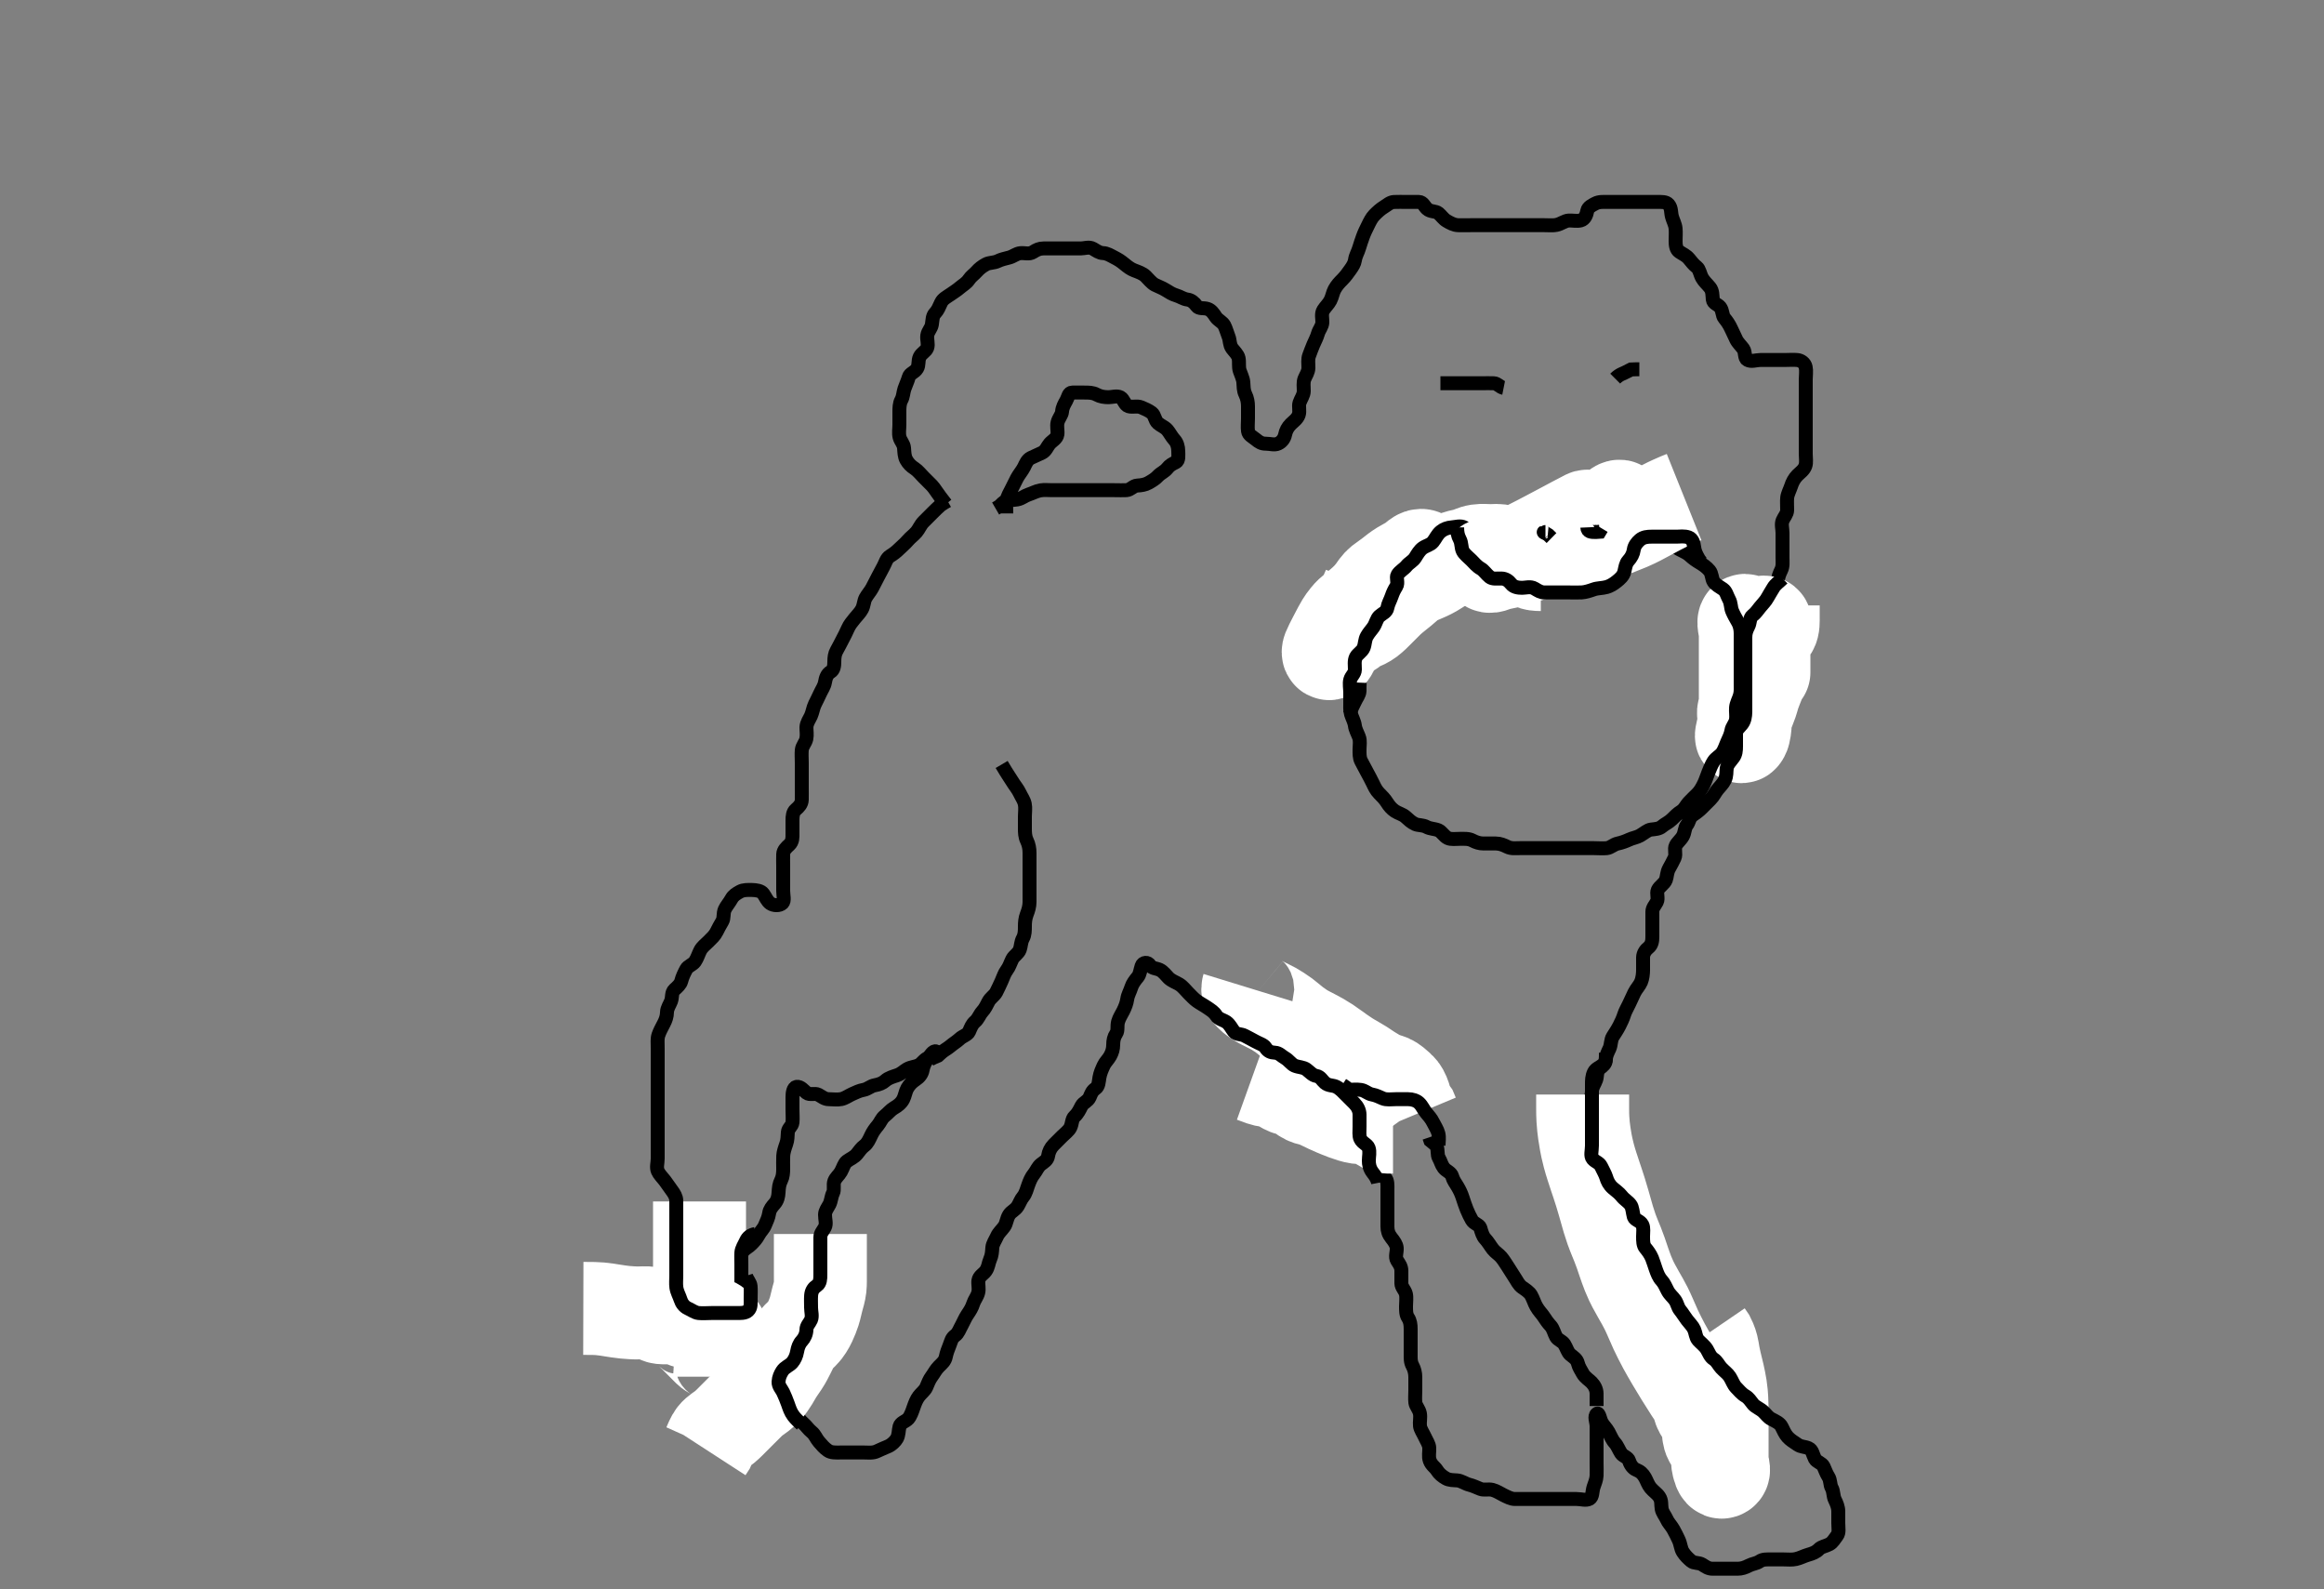 <svg width="500" height="341.88" xmlns="http://www.w3.org/2000/svg" xmlns:svg="http://www.w3.org/2000/svg" xmlns:xlink="http://www.w3.org/1999/xlink">
 <rect width="100%" height="100%" fill="#808080" stroke="none"/>
 <!-- Created with SVG-edit - http://svg-edit.googlecode.com/ -->
 <g display="inline" class="layer">
  <title>Layer 1</title>
  <path t="0,311,334,352,353,368,368,390,414,414,478,534,646,686,734,758,806,806,852,942,982,1022,1086,1086,1118,1118,1137,1183,1214,1254,1255,1278,1446,1639,1654,1655,1702,1742,1742,1774,1774,1822,1998,2054,2094,2118,2142,2142,2222,2326,2326,2422,2457,2457,2486,2526,2526,2574,2574,2591,2694,2710,2742,2790,2809,2826,2854,2886,2894,3103,3118,3150,3174,3175,3206,3222,3302,3358,3358,3378,3378,3678,3710,3734,3758,3758,3782,3814,3830,3934,4118,4118,4238,4254,4255,4270,4286,4302,4630,4630,4682,4750,4791,4934,4934,4934,5022,5022,5022,5033,5334,5437,5438,5550,5582,5582,5638,5652,5934,5958,5958,5989,6054,6085,6086,6110,6158,6181,6246,6269,6310,6350,6398,6438,6478,6501,6502,6533,6614,6614,6637,6710,6710,6742,6742,6756,6806,6877,6877,6974,6974,7030,7030,7150,7254,7302,7341,7342,7365,7606,7630,8030,8445,8534,8534,8549,10509,10509,10573,10862,10862,10909,10925,10937,10989,10989,11070,11166,11166,11213,11245,11285,11309,11309,11349,11390,11405,11438,11469,11509,11509,11622,11661,11693,11733,12054,12054,12166,12166,12221,12245,12293,12325,12357,12413,12414,12425,12477,12525,12581,12582,12613,12725,12726,12845,12846,12926,13013,13014,13037,13045,13405,13438,13469,13469,13485,13485,13533,13533,13565,13677,13749,13749,13789,13901,13902,13957,13973,14053,14326,14326,14365,14365,14382,14413,14449,14450,14467,14482,14500,14565,14677,14901,14917,14934,14952,14981,15001,15018,15034,15035,15051,15052,15069,15093,15093,15125,15125,15269,15293,15293,15309,15325,15349,15369,15385,15421,15493,15537,15537,15589,15621,15621,15677,15813,15837,15837,15981,16181,16213,16309,16333,16456,16581,16582,16614,16637,16656,16677,16693,16733,16733,16749,16749,16765,16765,16774,16791,17022,17022,17042,17043,17166,17222,17223,17254,17254,17334,17335,17382,17460,17526,17590,17622,17622,17644,17662,17711,17774,17774,17870,17894,18014,18014,18038,18038,18102,18118,18158,18180,18198,18230,18230,18246,18263,18280,18310,18382,18398,18438,18438,18470,18526,18622,18622,19590,19622,19635,19654,19686,19910,19910,20046,20046,20047,20086,20086,20206,20278,20382,20454,20455,20470,20487,20504,20534,20566,20566,20589,20590,20622,20662,20678,20701,20726,20766,20766,20822,20822,20894,20894,20926,20939,20974,20990,21022,21022,21054,21086,21086,21106,21158,21366,21366,21382,21382,21405,21424,21446,21447,21470,21493,21507,21524,21542,21558,21559,21574,21575,21592,21609,21625,21642,21726,21726,21766,21830,21830,21853,21854,21877,21878,21934,21966,21981,22014,22026,22078,22117,22141,22165,22181,22205,22206,22229,22350,22360,22377,22518,22533,22614,22614" d="M203.5,108.44C201.521,105.961 201.158,105.126 200.5,104.44C199.913,103.828 199.3,103.24 198.7,102.64C198,101.94 197.479,101.238 196.8,100.797C196.008,100.283 195.445,99.737 195,98.94C194.554,98.142 194.582,97.236 194.5,96.34C194.416,95.429 193.753,94.903 193.536,94.04C193.316,93.167 193.5,92.24 193.5,91.34C193.5,90.44 193.5,89.555 193.5,88.615C193.5,87.924 193.485,86.825 193.925,86.04C194.333,85.313 194.326,84.402 194.585,83.64C194.887,82.752 195.266,82.008 195.509,81.14C195.755,80.264 196.771,80.171 197.329,79.24C197.75,78.539 197.473,77.65 197.857,76.792C198.224,75.971 199.214,75.593 199.489,74.83C199.791,73.993 199.367,73.03 199.505,72.14C199.648,71.209 200.344,70.672 200.489,69.804C200.656,68.806 200.575,68 201.204,67.335C201.786,66.721 202.029,66.042 202.485,65.076C202.855,64.293 203.708,63.874 204.478,63.34C205.109,62.903 205.925,62.384 206.525,61.866C207.154,61.323 207.952,60.903 208.447,60.145C208.901,59.449 209.584,59.026 210.147,58.388C210.673,57.792 211.278,57.316 212.1,56.866C212.88,56.437 213.857,56.577 214.7,56.156C215.362,55.826 216.226,55.624 217.1,55.404C217.972,55.185 218.658,54.543 219.521,54.461C220.496,54.368 221.412,54.756 222.257,54.219C222.993,53.751 223.6,53.44 224.5,53.44C225.3,53.44 226.2,53.44 227.1,53.44C228,53.44 228.911,53.44 229.821,53.44C230.675,53.44 231.615,53.44 232.5,53.44C233.3,53.44 234.323,53.027 235.143,53.497C235.831,53.892 236.5,54.415 237.3,54.44C238.201,54.469 238.974,54.987 239.701,55.358C240.638,55.835 241.144,56.166 241.905,56.792C242.686,57.435 243.261,57.857 244.015,58.154C244.951,58.522 245.814,58.783 246.5,59.44C247.113,60.027 247.717,60.866 248.5,61.274C249.151,61.612 250.022,61.903 250.796,62.388C251.507,62.833 252.229,63.301 253.017,63.524C253.896,63.772 254.598,64.331 255.5,64.44C256.299,64.537 256.966,65.111 257.475,65.83C257.939,66.486 258.942,66.172 259.796,66.445C260.616,66.707 261.099,67.449 261.553,68.145C262.048,68.903 263.011,69.233 263.416,70.01C263.783,70.714 263.997,71.609 264.333,72.44C264.64,73.197 264.503,74.121 265.068,74.924C265.455,75.475 266.31,76.229 266.479,77.029C266.666,77.921 266.438,78.871 266.721,79.762C266.944,80.461 267.433,81.413 267.496,82.193C267.567,83.09 267.523,83.984 267.925,84.804C268.351,85.674 268.5,86.54 268.5,87.44C268.5,88.24 268.5,89.14 268.5,90.04C268.5,90.94 268.383,91.848 268.504,92.74C268.616,93.561 269.438,93.922 270.143,94.493C270.873,95.085 271.387,95.439 272.325,95.44C273.333,95.441 274.169,95.788 274.979,95.419C275.752,95.068 276.306,94.379 276.5,93.44C276.663,92.652 277.016,91.935 277.7,91.24C278.295,90.636 279.098,90.143 279.415,89.24C279.714,88.387 279.326,87.402 279.585,86.64C279.887,85.752 280.482,85.041 280.5,84.14C280.518,83.24 280.319,82.287 280.667,81.44C280.943,80.769 281.482,80.041 281.5,79.14C281.518,78.24 281.33,77.291 281.667,76.44C281.945,75.738 282.221,74.899 282.553,74.15C282.942,73.269 283.304,72.604 283.557,71.74C283.814,70.863 284.457,70.243 284.5,69.34C284.537,68.556 284.2,67.496 284.721,66.683C285.192,65.948 285.817,65.399 286.216,64.64C286.631,63.851 286.745,62.935 287.111,62.266C287.643,61.292 288.199,60.744 288.8,60.14C289.499,59.439 289.959,58.776 290.475,58.051C290.981,57.338 291.4,56.727 291.521,55.919C291.669,54.932 292.138,54.286 292.416,53.324C292.634,52.569 292.964,51.63 293.216,50.924C293.553,49.978 293.962,49.204 294.333,48.44C294.7,47.686 295.108,46.838 295.7,46.24C296.297,45.638 297.005,44.969 297.796,44.493C298.456,44.095 299.068,43.487 299.909,43.445C300.897,43.395 301.664,43.44 302.615,43.44C303.6,43.44 304.5,43.413 305.3,43.44C306.144,43.469 306.431,44.369 307.021,44.919C307.755,45.605 308.86,45.355 309.475,45.866C310.074,46.363 310.544,47.102 311.204,47.493C311.99,47.958 312.799,48.412 313.701,48.44C314.666,48.471 315.5,48.44 316.333,48.44C317.195,48.44 318.136,48.44 318.985,48.44C319.905,48.44 320.899,48.44 321.664,48.44C322.615,48.44 323.5,48.44 324.3,48.44C325.2,48.44 326.1,48.44 327,48.44C327.9,48.44 328.8,48.44 329.7,48.44C330.6,48.44 331.5,48.44 332.3,48.44C333.257,48.44 334.166,48.529 334.847,48.383C335.905,48.156 336.594,47.501 337.5,47.44C338.298,47.387 339.228,47.631 340.1,47.404C340.956,47.181 341.333,46.229 341.5,45.34C341.65,44.545 342.551,44.139 343.2,43.793C344.049,43.339 345,43.44 345.9,43.44C346.8,43.44 347.7,43.44 348.6,43.44C349.385,43.44 350.336,43.44 351.101,43.44C352.095,43.44 352.843,43.44 353.864,43.44C354.805,43.44 355.667,43.44 356.5,43.44C357.478,43.44 358.447,43.359 358.979,43.982C359.654,44.773 359.453,45.668 359.721,46.64C359.942,47.438 360.412,48.262 360.496,49.136C360.582,50.036 360.498,50.94 360.5,51.84C360.502,52.74 360.603,53.679 361.301,54.155C362.051,54.666 362.78,54.934 363.379,55.662C363.978,56.39 364.33,56.877 365.064,57.465C365.668,57.949 365.734,58.951 366.204,59.788C366.653,60.583 367.271,61.072 367.889,61.84C368.489,62.586 368.411,63.545 368.5,64.44C368.584,65.286 369.618,65.488 370.064,66.051C370.674,66.82 370.5,67.838 371,68.44C371.515,69.06 372.027,69.786 372.416,70.64C372.763,71.403 373.145,72.141 373.5,72.94C373.855,73.741 374.593,74.365 375.064,75.04C375.576,75.774 375.245,77.011 375.936,77.404C376.774,77.881 377.805,77.44 378.667,77.44C379.521,77.44 380.5,77.44 381.3,77.44C382.1,77.44 383.095,77.44 383.843,77.44C384.864,77.44 385.805,77.349 386.7,77.442C387.513,77.525 388.298,78.096 388.479,78.94C388.668,79.82 388.5,80.74 388.5,81.641C388.5,82.607 388.5,83.44 388.5,84.419C388.5,85.136 388.5,86.04 388.5,86.94C388.5,87.84 388.5,88.74 388.5,89.64C388.5,90.54 388.5,91.326 388.5,92.276C388.5,93.041 388.5,94.036 388.5,94.955C388.5,95.919 388.5,96.74 388.5,97.64C388.5,98.54 388.686,99.483 388.415,100.24C388.092,101.141 387.295,101.636 386.7,102.24C386.016,102.935 385.606,103.76 385.333,104.607C385.116,105.28 384.594,106.262 384.511,107.029C384.413,107.935 384.52,108.851 384.5,109.761C384.482,110.579 383.828,111.218 383.521,111.961C383.185,112.774 383.5,113.74 383.5,114.641C383.5,115.607 383.5,116.44 383.5,117.419C383.5,118.136 383.5,119.04 383.5,119.94C383.5,120.84 383.637,121.797 383.216,122.64C382.886,123.302 382.502,124.197 382.5,125.097C382.498,125.845 382.579,126.847 382.464,127.604C382.317,128.576 381.648,129.207 381.504,130.14C381.367,131.03 381.502,131.94 381.5,132.84C381.498,133.736 380.817,134.258 380.511,135.051C380.19,135.88 380.617,136.848 380.496,137.74C380.384,138.562 379.654,139.207 379.511,140.04C379.358,140.927 379.702,141.955 379.143,142.736C378.655,143.417 377.667,143.607 377.5,144.44L377.5,145.24" id="svg_1" stroke-width="3" stroke="#000" fill="none"/>
  <path t="25943,26024,26042,26042,26042,26057,26057,26074,26074,26074,26091,26091,26107,26107,26124,26124,26141,26141,26310,26325,26325,26342,26342,26342,26342,26358,26358,26358,26358,26374,26574,26592,26610,26610,26610,26610,26626,26626,26626,26726,26743,26743,26759,26760,26760,26760,26760,26760,26775,26775,26776,26776,26776,26792,26792,26793,26793,26809,26809,26902,26910,26927,26928,26928,26944,26944,26944,26944,26944,26944,26960,26960,26960,26960,26960,26960,26977,26977,26977,26993,26994,26994,27142,27142,27161,27161,27178,27178,27178,27178,27178,27178,27178,27194,27194,27195,27195,27195,27195,27195,27210,27210,27210,27211,27211,27211,27227,27227,27228,27228,27228,27310,27310,27327,27327,27344,27344,27344,27345,27345,27345,27345,27362,27362,27362,27362,27362,27362,27379,27379,27379,27379,27395,27395,27395,27412,27429,27445,27462,27479,27479,27496,27496,27512,27512,27566,27830,27830" d="M377.5,149.44C377.5,148.399 377.5,147.44 377.5,146.64C377.5,145.84 377.393,144.816 377.614,144.04C377.916,142.984 378.561,142.48 378.932,141.84C379.482,140.89 379.495,140.04 379.5,139.04C379.504,138.24 379.5,137.24 379.5,136.461C379.5,135.462 380.329,133.812 379.5,133.812C378.55,133.812 379.5,135.482 379.5,136.607C379.5,137.402 379.5,137.982 379.5,138.927C379.5,139.961 379.5,140.684 379.5,141.743C379.5,142.386 379.5,143.569 379.5,144.54C379.5,144.936 379.5,143.94 379.5,143.078C379.5,142.419 379.5,141.741 379.5,140.483C379.5,139.712 379.5,138.843 379.5,137.858C379.5,137.287 379.502,138.087 379.5,139.107C379.499,139.979 379.504,140.46 379.458,141.482C379.435,142.011 379.373,143.083 379.167,144.107C378.971,145.079 378.647,145.971 378.315,146.819C378.152,147.233 377.656,148.436 377.385,149.236C377.125,150.005 376.988,150.761 376.5,151.94C376.163,152.756 375.854,153.939 375.5,153.878C374.584,153.718 375.5,152.315 375.5,151.412C375.5,150.133 375.5,149.616 375.5,149.063C375.5,147.878 375.5,147.259 375.5,146.632C375.5,144.774 375.5,144.184 375.5,143.615C375.5,142.544 375.5,141.57 375.5,140.699C375.5,139.605 375.5,138.738 375.5,137.997C375.5,137.019 375.5,136.215 375.5,135.393C375.5,134.362 375.607,133.438 375.5,133.438C374.794,133.438 375.5,135.274 375.5,136.266C375.5,136.821 375.5,138.024 375.5,138.657C375.5,139.306 375.5,139.962 375.5,141.274C375.5,142.555 375.5,143.183 375.5,143.804C375.5,145.03 375.5,145.636 375.5,146.239C375.5,148.04 375.5,148.638 375.5,149.231C375.5,150.399 375.5,150.968 375.5,152.07C375.5,153.107 375.508,154.067 375.489,154.947C375.472,155.747 375.502,156.485 375.216,157.666C375.05,158.35 374.527,158.853 374.672,158.039C374.896,156.781 375.068,156.248 375.21,155.658C375.36,155.031 375.685,153.709 375.852,153.037C376.017,152.372 376.331,151.106 376.616,149.982C376.746,149.469 376.99,148.52 377.253,147.658C377.379,147.244 377.815,146.038 378.148,145.249C378.473,144.479 378.874,143.782 379.257,142.483C379.477,141.736 379.499,140.928 379.5,139.961C379.501,139.04 379.326,138.123 379.503,137.24C379.672,136.391 380.651,136.045 381.167,135.274C381.561,134.684 381.5,133.607 381.5,132.745L381.5,131.919L381.5,130.955L381.5,130.23" id="svg_2" stroke-width="20" stroke="#fff" fill="none"/>
  <path t="32512,32726,32778,32798,32832,32854,32886,32886,32899,32974,33070,33070,33175,33216,33246,33358,33438,33438,33502,33558,33622,33654,33678,33710,33742,33758,33758,33768,33790,33806,33854,33894,33894,33902,33919,33919,33936,33958,33974,33974,33990,34006,34022,34046,34078,34102,34119,34119,34158,34158,34198,34198,34254,34254,34303,34343,34367,34407,34431,34431,34471,34567,34567,34655,34767,34767,34807,34855,34887,34911,34983,35031,35055,35079,35111,35143,35157,35174,35215,35215,35239,35263,35295,35319,35319,35374,35407,35439,35439,35457,35495,35551,35599,35631,35687,35727,35727,35751,35776,35794,35810,35811,35830,35830,35846,35862,35886,35910,35950,35950,35959,35959,35959,35998,36010,36038,36038,36054,36093,36110,36110,36142,36142,36193,36193,36210,36210,36227,36243,36262,36262,36278,36294,36310,36334,36358,36377,36395,36395,36411,36478,36502,36512,36599,36599,36647,36727,36863,36991,36991,37095,37095,37119,37119,37183,37215,37238,37295,37295,37335,37391,37423,37463,37464,37481,37498,37514,37532,37550,37550,37565,37565,37598,37615,37646,37670,37670,37694,37718,37719,37734,37766,37782,37799,37799,37822,37832,37849,37867,37882,37899,37916,37916,37933,37958,37966,38006,38047,38047,38071,38094,38095,38117,38142,38143,38167,38206,38207,38218,38235,38254,38319,38319,38335,38335,38351,38352" d="M383.5,124.44C382.796,125.145 381.938,125.703 381.511,126.466C381.078,127.237 380.686,127.771 380.279,128.54C379.878,129.298 379.258,129.876 378.667,130.607C378.102,131.305 377.783,131.837 377.021,132.44C376.397,132.934 376.553,133.975 376.147,134.74C375.699,135.586 375.501,136.24 375.5,137.14C375.499,138.04 375.5,138.94 375.5,139.84C375.5,140.74 375.5,141.64 375.5,142.54C375.5,143.44 375.5,144.24 375.5,145.14C375.5,146.04 375.5,146.94 375.5,147.851C375.5,148.762 375.5,149.615 375.5,150.555C375.5,151.44 375.517,152.24 375.5,153.14C375.482,154.077 375.343,155.004 374.796,155.73C374.228,156.484 373.518,156.876 373.5,157.84C373.483,158.74 373.5,159.64 373.5,160.54C373.5,161.44 373.436,162.231 372.932,162.924C372.401,163.654 371.633,164.394 371.509,165.193C371.371,166.082 371.545,166.83 371.075,167.804C370.699,168.582 370.055,169.179 369.553,169.797C368.98,170.502 368.699,171.241 368,171.94C367.4,172.54 366.8,173.14 366.1,173.84C365.5,174.44 364.838,174.903 364.111,175.415C363.453,175.878 363.411,176.858 362.925,177.465C362.427,178.09 362.503,179.06 362.075,179.84C361.624,180.662 360.931,181.117 360.536,181.876C360.137,182.643 360.664,183.697 360.279,184.54C359.973,185.209 359.508,186.058 359.075,186.84C358.62,187.66 358.657,188.578 358.415,189.24C358.086,190.139 357.034,190.638 356.667,191.44C356.327,192.183 356.855,193.233 356.464,194.004C356.11,194.702 355.501,195.242 355.5,196.14C355.499,197.076 355.5,197.924 355.5,198.788C355.5,199.683 355.5,200.64 355.5,201.54C355.5,202.44 355.364,203.282 354.649,203.84C354.093,204.274 353.511,205.04 353.5,205.94C353.489,206.84 353.515,207.745 353.5,208.762C353.489,209.461 353.387,210.461 353.064,211.23C352.749,211.978 352.004,212.744 351.621,213.54C351.212,214.392 350.913,215.035 350.5,215.94C350.137,216.735 349.683,217.445 349.447,218.197C349.163,219.104 348.801,219.847 348.4,220.64C348.005,221.422 347.459,222.245 347.021,222.919C346.507,223.71 346.663,224.697 346.279,225.54C345.923,226.32 345.511,227.04 345.5,227.94C345.489,228.829 344.874,229.268 344.204,229.797C343.464,230.383 343.674,231.478 343.415,232.24C343.113,233.128 342.519,233.84 342.5,234.74C342.481,235.64 342.21,236.497 341.853,237.14C341.378,237.993 340.911,238.758 340.621,239.54C340.306,240.392 340.5,241.197 340.5,242.097C340.5,243.042 340.5,244.036 340.5,244.783C340.5,245.804 340.5,246.64 340.5,247.54C340.5,248.44 340.107,249.371 340.585,250.155C341.075,250.958 341.319,251.594 341.667,252.44C341.943,253.111 342.151,253.907 342.511,254.829C342.8,255.571 344.003,255.674 344.379,256.54C344.694,257.269 344.488,258.266 344.5,258.956C344.518,259.994 345.288,260.505 345.464,261.302C345.674,262.251 345.467,263.192 345.936,263.84C346.501,264.622 347.297,265.095 347.489,266.04C347.669,266.923 347.976,267.671 348.379,268.54C348.685,269.202 348.966,270.106 349.475,270.829C349.977,271.545 350.31,272.173 350.536,273.04C350.761,273.906 351.594,274.364 352.064,275.04C352.624,275.846 353.231,276.292 353.889,276.876C354.583,277.492 354.626,278.473 355.111,279.04C355.749,279.787 356.589,280.367 357.064,281.04C357.582,281.775 357.763,282.66 358.301,283.24C358.974,283.966 359.598,284.542 360.2,285.14C360.897,285.832 361.805,286.048 362.416,286.725C362.999,287.372 363.262,288.083 364.157,288.388L364.905,288.493L365.899,288.725L366.664,289.051" id="svg_3" stroke-width="3" stroke="#000" fill="none"/>
  <path t="40568,40593,40593,40610,40610,40610,40610,40626,40626,40626,40626,40627,40627,40627,40627,40643,40643,40643,40643,40643,40643,40643,40643,40643,40660,40660,40660,40660,40660,40660,40660,40660,40660,40676,40676,40676,40676,40676,40676,40693,40693,40693,40693,40693,40693,40693,40710,40710,40710,40710,40710,40710,40710,40710,40742,40742,40742,40742,40742,40742,40743,40743,40759,40759,40759,40759,40759,40759,40759,40759,40759,40776,40776,40776,40776,40777,40777,40777,40777,40777,40793,40809,40809,40826,40826,40843,40843,40843,40859,40859,40876,40876,40876,40894,40894,40910,40910,40926,40926,41030,41030,41030,41060,41061,41078,41078,41078,41078,41078,41078,41078,41078,41094,41094,41094,41094,41094,41094,41094,41094,41110,41110,41110,41111,41111,41111,41111,41127,41127,41127,41145,41145,41145,41295" d="M340.5,235.44C340.5,236.512 340.497,237.272 340.5,238.44C340.502,239.358 340.509,240.024 340.557,240.769C340.645,242.108 340.71,242.628 340.866,243.773C340.951,244.396 341.057,245.045 341.183,245.719C341.313,246.416 341.449,247.137 341.833,248.607C342.031,249.365 342.265,250.127 342.51,250.897C342.757,251.677 343.021,252.461 343.285,253.251C343.552,254.045 343.829,254.838 344.333,256.44C344.584,257.238 344.816,258.034 345.043,258.822C345.266,259.597 345.478,260.357 345.689,261.096C345.894,261.812 346.065,262.51 346.7,264.355C346.89,264.906 347.299,265.928 347.5,266.419C347.899,267.394 348.121,267.883 348.7,269.505C348.91,270.092 349.108,270.708 349.321,271.337C349.54,271.982 350.003,273.301 350.271,273.959C350.81,275.283 351.136,275.922 351.468,276.555C351.799,277.186 352.15,277.805 352.5,278.419C353.193,279.637 353.553,280.228 354.167,281.44C354.468,282.036 354.739,282.649 355.013,283.272C355.294,283.914 355.889,285.295 356.234,286.04C356.604,286.84 357.493,288.611 358.028,289.589C358.595,290.626 359.207,291.689 359.841,292.764C360.475,293.839 361.109,294.885 361.727,295.886C362.308,296.827 363.331,298.442 363.749,299.082C364.099,299.618 364.394,300.055 364.637,300.408C364.832,300.691 364.991,300.911 365.111,301.086C365.206,301.224 365.371,301.541 365.5,302.44C365.608,303.198 366.103,303.899 366.649,304.651C367.204,305.415 367.458,306.238 367.497,307.04C367.546,308.039 367.529,308.881 367.943,309.64C368.409,310.496 369.084,310.984 369.386,312.04C369.607,312.816 369.421,313.847 369.536,314.604C369.683,315.576 370.019,316.803 370.5,316.655C371.222,316.431 370.5,315.206 370.5,314.219C370.5,313.292 370.5,312.107 370.5,311.569C370.5,310.962 370.5,309.584 370.5,308.836C370.5,308.063 370.5,307.276 370.5,306.486C370.5,304.94 370.502,304.204 370.497,303.495C370.493,302.807 370.496,302.137 370.428,300.836C370.394,300.196 370.355,299.555 370.167,298.274C370.07,297.617 369.798,296.305 369.649,295.658C369.503,295.023 369.341,294.412 369.068,293.265C368.731,291.85 368.621,291.124 368.485,290.294C368.345,289.438 368.064,288.651 367.699,287.926L367.111,287.065" id="svg_4" stroke-width="20" stroke="#fff" fill="none"/>
  <path t="44864,45014,45014,45054,45078,45247,45247,45367,45390,45390,45414,45430,45494,45534,45582,45582,45606,45660,45660,45677,45702,45734,45774,45871,45871,45886,45894,45918,45942,45942,45961,45978,46006,46006,46028,46028,46054,46054,46078,46079,46118,46118,46166,46166,46182,46222,46230,46247,46270,46270,46342,46343,46366,46390,46406,46454,46510,46534,46534,46558,46558,46582,46630,46654,46655,46678,46702,46718,46731,46747,46763,46781,46814,46854,46854,46894,46914,46931,46949,46966,46990,46990,46991,47030,47030,47049,47065,47082,47099,47118,47118,47150,47174,47174,47198,47216,47231,47232,47249,47266,47281,47282,47310,47310,47333,47349,47382,47382,47382,47430,47430,47449,47450,47466,47499,47518,47518,47598,47616,47617,47633,47662,47662,47694,47726,47766,47798,47798,47822,47850,47870,47893,47894,47966,48006,48087,48087,48166,48238,48238,48310,48310,48335,48353,48374,48385,48430,48430,48452,48469,48470,48487,48487,48502,48541,48542,48557,48569,48569,48586,48603,48619,48694,48718,48718,48766,48846,48870,48902,48950,48950,48998,49022,49038,49062,49142,49166,49166,49189,49206,49222,49238,49278,49278,49310,49310,49310,49358,49358,49382,49391,49391,49440,49457,49473,49490,49491,49507,49598,49662,49662,49694,49750,49750,49766,49775,49798,49798,49814,49838,49862,49862,49910,49934,49942,49998,49998,50086,50382,50406,50406,50427,50446,50462,50493,50510,50510,50830,50845,50845,50862,50878,50878,50878,50895,50895,50911,50911,50957,51094,51112,51129,51146,51163,51163,51190,51190,51230,51230,51294,51326,51346,51362,51363,51382,51382,51406,51406,51446,51447,51463,51464,51464,51480,51481,51481,51496,51497,51514,51530,51546,51547,51566,51582,51598,51615,51630,51630,51647,51647,51663,51685,51701,51701,51714,51831,51879,51983,52006,52007,52007,52022,52032,52049,52066,52067,52082,52099,52118,52132,52133,52152,52183,52200,52238,52295,52295,52327,52327,52350,52383,52414,52438,52454,52479,52479,52511,52543,52543,52566,52567,52586,52586,52602,52618,52634,52634,52651,52668,52694,52710,52767,52785,52786,52802,52818,52838,52854,52878,52894,52902,52919,52942,52952,52974,52990,52990,53014,53014,53052,53052,53069,53086,53103,53119,53142,53186,53222,53222,53246,53246,53262,53286,53303,53303,53320,53337,53354,53370,53370,53398,53430,53446,53488,53504,53505,53522,53522,53550,53550,53588,53589,53606,53607,53727,53775,53790,53806,53823,53854,53873,53918,53919,53942,53956,53957,53974,53989,53990,54006,54007,54030,54031,54046,54047,54062,54078,54078,54094,54110,54110,54126,54139,54156,54173,54174,54198,54206,54223,54254" d="M345.5,226.44C345.5,227.44 345.581,228.386 344.889,229.004C344.222,229.6 343.325,229.841 342.936,230.625C342.495,231.516 342.5,232.44 342.5,233.24C342.5,234.14 342.5,235.04 342.5,235.94C342.5,236.851 342.5,237.762 342.5,238.44C342.5,239.555 342.5,240.44 342.5,241.24C342.5,242.14 342.5,243.04 342.5,243.94C342.5,244.851 342.5,245.762 342.5,246.44C342.5,247.555 342.123,248.62 342.667,249.274C343.241,249.964 344.082,250.042 344.5,250.94C344.869,251.733 345.355,252.547 345.553,253.197C345.829,254.104 346.195,254.856 346.984,255.556C347.626,256.126 348.348,256.595 348.864,257.255C349.519,258.092 350.212,258.39 350.796,259.15C351.24,259.729 351.256,260.837 351.504,261.736C351.702,262.45 352.902,262.587 353.333,263.44C353.683,264.131 353.5,265.093 353.5,265.956C353.5,266.919 353.5,267.838 354,268.44C354.515,269.06 355.054,269.774 355.416,270.642C355.687,271.292 355.964,272.25 356.216,272.956C356.553,273.902 356.853,274.744 357.5,275.44C358.06,276.043 358.384,276.882 358.784,277.64C359.237,278.499 359.918,278.995 360.379,279.662C360.883,280.391 360.945,281.179 361.447,281.797C362.02,282.502 362.389,283.165 362.979,283.94C363.538,284.675 364.162,285.251 364.479,285.961C364.842,286.774 364.808,287.628 365.361,288.265C365.831,288.806 366.741,289.461 367.213,290.239C367.66,290.974 367.918,291.857 368.699,292.356C369.431,292.824 369.763,293.66 370.301,294.24C370.974,294.966 371.707,295.458 372.143,296.14C372.669,296.964 372.927,297.849 373.5,298.44C374.091,299.049 374.733,299.837 375.5,300.274C376.28,300.718 376.613,301.37 377.21,302.088C377.647,302.614 378.754,303.071 379.379,303.662C380.034,304.281 380.366,304.851 381.103,305.24C382.084,305.759 382.933,306.107 383.331,306.923C383.697,307.675 384.054,308.472 384.561,309.051C385.185,309.762 385.86,310.128 386.743,310.736C387.508,311.263 388.273,311.149 389.1,311.512C389.964,311.891 389.988,312.857 390.475,313.794C390.832,314.48 391.969,314.686 392.333,315.44C392.689,316.176 392.871,316.869 393.379,317.662C393.857,318.408 393.711,319.412 394.075,320.04C394.521,320.81 394.363,321.797 394.784,322.64C395.114,323.302 395.498,324.197 395.5,325.097C395.502,325.845 395.5,326.839 395.5,327.604C395.5,328.683 395.745,329.673 395.216,330.356C394.728,330.986 394.311,331.781 393.613,332.155C392.764,332.61 391.894,332.66 391.332,333.242C390.7,333.895 389.983,334.156 389,334.44C388.016,334.725 387.361,335.135 386.385,335.355C385.518,335.55 384.7,335.44 383.8,335.44C382.9,335.44 382,335.44 381.089,335.44C380.179,335.44 379.292,335.358 378.561,335.866C377.901,336.324 377.053,336.346 376.2,336.793C375.448,337.187 374.7,337.44 373.8,337.44C372.9,337.441 372,337.44 371.1,337.44C370.195,337.44 369.333,337.44 368.5,337.44C367.522,337.44 366.952,336.994 366.215,336.526C365.523,336.086 364.467,336.314 363.864,335.794C363.136,335.165 362.601,334.665 362.069,333.839C361.587,333.088 361.623,332.223 361.147,331.197C360.77,330.384 360.448,329.74 360,328.94C359.554,328.144 358.904,327.552 358.553,326.735C358.26,326.056 357.65,325.393 357.501,324.553C357.337,323.629 357.565,322.841 356.979,321.961C356.508,321.254 355.739,320.795 355.111,320.04C354.564,319.384 354.288,318.468 353.925,317.84C353.437,316.995 352.931,316.517 352.017,316.155C351.337,315.885 350.754,315.111 350.499,314.242C350.265,313.446 349.181,313.252 348.785,312.639C348.265,311.832 347.969,310.949 347.4,310.34C346.848,309.749 346.509,308.822 346.075,308.04C345.619,307.221 345.016,306.686 344.621,305.997C344.245,305.341 344.047,303.754 343.585,304.095C342.887,304.61 343.5,305.825 343.5,306.774C343.5,307.691 343.5,308.435 343.5,309.471C343.5,310.323 343.5,311.265 343.5,311.956C343.5,313.03 343.5,313.84 343.5,314.74C343.5,315.64 343.543,316.541 343.5,317.44C343.457,318.329 343.105,319.082 342.853,319.845C342.529,320.821 342.696,322.002 341.979,322.399C341.209,322.824 340.195,322.44 339.179,322.44C338.5,322.44 337.521,322.44 336.747,322.44C335.843,322.44 334.899,322.44 333.896,322.44C333.264,322.44 332.078,322.44 331.264,322.44C330.689,322.44 329.5,322.44 328.609,322.44C327.772,322.44 326.833,322.446 325.921,322.44C325.1,322.435 324.264,321.978 323.5,321.607C322.746,321.24 321.963,320.693 321.1,320.476C320.226,320.256 319.257,320.58 318.5,320.274C317.669,319.937 316.836,319.552 316.153,319.388C315.235,319.166 314.406,318.501 313.5,318.44C312.702,318.387 311.787,318.406 311.1,318.015C310.285,317.551 309.635,317.031 309.167,316.274C308.726,315.561 307.983,315.205 307.614,314.197C307.283,313.292 307.548,312.339 307.5,311.44C307.457,310.637 306.947,309.966 306.525,309.04C306.17,308.26 305.588,307.454 305.504,306.74C305.4,305.846 305.657,304.924 305.489,304.04C305.31,303.094 304.588,302.453 304.504,301.683C304.408,300.793 304.5,299.924 304.5,298.961C304.5,298.04 304.5,297.14 304.5,296.24C304.5,295.34 304.277,294.475 303.925,293.84C303.438,292.96 303.5,292.119 303.5,291.229C303.5,290.24 303.5,289.461 303.5,288.462C303.5,287.642 303.501,286.74 303.5,285.919C303.499,284.958 303.416,284.168 302.925,283.426C302.48,282.751 302.5,281.84 302.5,280.94C302.5,280.03 302.665,279.095 302.464,278.302C302.245,277.439 301.51,276.92 301.5,276.04C301.489,275.14 301.5,274.24 301.5,273.34C301.5,272.44 301.017,271.833 300.585,271.155C300.092,270.38 300.567,269.338 300.5,268.44C300.443,267.677 299.914,266.971 299.351,266.265C298.722,265.478 298.505,264.745 298.5,263.84C298.496,262.94 298.5,262.04 298.5,261.14C298.5,260.24 298.5,259.34 298.5,258.44C298.5,257.683 298.5,256.615 298.5,255.924C298.5,254.961 298.616,253.926 297.932,253.24C297.434,252.74 296.557,252.146 296.5,251.24C296.443,250.342 296.5,249.44 296.5,248.64C296.5,247.74 296.511,246.84 296.5,245.94C296.489,245.04 296.001,244.407 295.351,243.804C294.679,243.182 294.521,242.42 294.5,241.44C294.483,240.651 294.594,239.597 294.464,238.815C294.318,237.934 293.789,237.157 293.111,236.502C292.515,235.925 292.743,235.005 292.496,234.145C292.275,233.377 291.388,232.961 290.853,232.388C290.213,231.702 289.669,231.296 289.1,230.59C288.465,229.8 287.698,229.528 287,228.899C286.27,228.24 285.975,227.458 285.667,226.607C285.398,225.864 284.783,225.151 284.148,224.74C283.247,224.156 282.701,223.641 282,222.94C281.4,222.34 280.8,221.74 280.2,221.14C279.5,220.44 278.966,219.701 278.1,219.476C277.232,219.251 276.611,218.845 275.795,218.493C275.116,218.2 274.452,217.736 274,216.94L273.553,216.145L273.064,215.465" id="svg_5" stroke-width="3" stroke="#000" fill="none"/>
  <path t="56456,56531,56550,56550,56550,56565,56565,56565,56565,56565,56565,56582,56582,56582,56582,56582,56582,56599,56599,56599,56599,56599,56599,56616,56616,56616,56616,56616,56616,56616,56632,56632,56632,56632,56632,56649,56649,56679,56679,56703,56703,56716,56733,56750,57063,57084,57101,57101,57101,57117,57117,57134,57151,57151" d="M268.5,212.44C268.266,213.202 268.97,213.947 269.583,214.461C270.062,214.862 270.994,215.451 271.755,215.843C272.591,216.274 273.049,216.469 273.956,216.954C274.422,217.204 275.784,218.076 276.216,218.408C277.086,219.077 277.493,219.449 278.353,220.135C278.781,220.476 280.117,221.406 280.585,221.672C281.526,222.207 282.022,222.438 282.511,222.691C283.503,223.204 284.51,223.758 285.499,224.408C286.001,224.738 286.49,225.089 287.464,225.79C287.943,226.134 288.398,226.497 289.778,227.397C290.206,227.676 291.031,228.16 291.781,228.583C292.441,228.954 293.624,229.695 294.244,230.136C294.974,230.655 295.701,231 296.615,231.639C297.214,232.058 298.174,232.107 298.979,232.461C299.691,232.774 300.3,233.364 301,233.982C301.6,234.512 301.956,235.251 302.215,236.042C302.531,237.008 302.584,237.87 303.204,238.603L303.699,239.293L303.979,239.961" id="svg_6" stroke-width="20" stroke="#fff" fill="none"/>
  <path t="60865,61383,61383,61407,61430,61430,61449,61486,61516,61516,61533,61549,61566,61583,61583,61583,61614,61615,61662,61663,61702,61703,61703,61726,61751,61791,61791,61800,61817,61846,61867,61911,61951,61951" d="M296.5,247.44C296.143,246.73 295.911,245.998 295.2,245.202C294.588,244.517 293.556,244.52 292.936,243.829C292.345,243.171 291.933,242.491 291.148,242.445C290.148,242.386 289.607,241.784 288.938,241.44C288.044,240.981 287.235,241.041 286.505,240.736C285.446,240.292 284.914,239.796 284.015,239.24C283.31,238.805 282.493,238.454 281.711,238.04C280.978,237.653 280.197,236.945 279.4,236.562C278.548,236.152 278.079,235.742 277.5,234.961C277.028,234.324 276.416,233.724 275.699,233.356L275.021,232.899L274.584,231.956L274.475,231.266" id="svg_7" stroke-width="3" stroke="#000" fill="none"/>
  <path t="64000,64070,64078,64107,64125,64143,64143,64143,64158,64158,64158,64175,64175,64192,64192,64192,64209,64209,64225,64225,64225,64242,64242,64242,64242,64242,64259,64259,64259,64274,64275,64294,64294,64294,64310,64326,64391" d="M269.5,231.44C271.1,232.015 271.899,232.421 272.8,232.44C273.701,232.46 274.665,232.776 275.162,233.146C275.959,233.739 276.917,234.213 277.448,234.335C278.234,234.515 279.368,234.871 279.979,235.44C280.68,236.093 281.343,236.347 282.101,236.523C283.11,236.756 283.899,237.147 284.7,237.54C285.561,237.963 286.067,238.208 287.364,238.761C287.751,238.926 288.572,239.265 289.424,239.579C290.244,239.881 291.327,240.249 292.192,240.368C293.09,240.492 294.113,240.375 294.7,240.512C295.738,240.755 296.289,241.291 297.015,241.872L297.864,242.368L298.8,242.44L299.701,242.44" id="svg_8" stroke-width="20" stroke="#fff" fill="none"/>
  <path t="68559,68902,69006,69006,69024,69074,69075,69094,69117,69142,69173,69174,69206,69206,69229,69487,69487,69543,69543,69560,69607,69663,69663,69727,69727,69791,69791,69811,69812,69812,69830,69847,69879,69896,69926,69927,69958,69999,69999,70047,70047,70078,70095,70126,70166,70183,70206,70223,70263,70263,70303,70314,70350,70367,70367,70381,70398,70422,70455,70478,70478,70535,70548,70564,70599,70623,70623,70654,70655,70703,70703,70734,70735,70750,70798,70799,70815,70846,70870,70870,70927,70966,70967,70983,71022,71407,71430,71450,71451,71478,71478,71486,71517,71518,71575,71575,71590,71602,71651,71670,71670,71694,71743,71751,71752,71774,71790,71801,71818,71835,71853,71853,71868,71886,71903,71918,71919,71942,71953,71970,71970,71985,72003,72020,72035,72036,72054,72055,72078,72078,72094,72102,72126,72126,72142,72166,72166,72219,72220,72238,72262,72270,72286,72287,72303,72334,72366,72366,72398,72398,72422,72422,72437,72454,72470,72488,72488,72520,72521,72558,72574,72574,72630,72679,72679,72721,72738,72756,72756,72772,72772,72798,72839,72839,72878,72879,72894,72918,72918,72942,72955,72973,72998,72998,73023,73023,73072,73089,73134,73134,73157,73174,73214,73270,73271,73342,73343,73374,73391,73438,73438,73457,73486,73486,73524,73542,73557,73574,73574,73591,73591,73614,73614,73646,73670,73692,73692,73709,73726,73742,73758,73790,73790,73790,73991,73991,74046,74070,74070,74110,74126,74166,74327,74343,74360,74377,74394,74394,74410,74427,74444,74460,74460,74477,74494,74494,74512,74542,74542,74561,74561,74590,74622,74622,74719,74719,74783,74783,74926,75006,75007,75030,75054,75079,75096,75113,75158,75158,75196,75197,75254,75278,75326,75326,75358,75358,75414,75415,75430,75503,75671,75759,75926,75927,75950,75967,75982,75999,76000,76046,76046,76262" d="M296.5,254.44C296.329,253.554 295.774,252.805 295.351,252.266C294.634,251.353 294.5,250.44 294.5,249.64C294.5,248.74 294.763,247.788 294.458,246.94C294.162,246.115 293.138,245.938 292.671,244.956C292.367,244.318 292.5,243.324 292.5,242.274C292.5,241.615 292.517,240.607 292.5,239.745C292.482,238.84 292.073,238.031 291.4,237.34C290.907,236.834 290.196,236.135 289.615,235.555C289.015,234.957 288.351,234.196 287.5,233.774C286.752,233.402 285.834,233.594 285.042,232.919C284.419,232.389 284.132,231.591 283.2,231.436C282.382,231.299 281.876,230.647 281.089,230.051C280.391,229.521 279.448,229.605 278.522,229.219C277.853,228.94 277.267,228.044 276.5,227.607C275.72,227.163 275.218,226.483 274.3,226.44C273.401,226.398 272.771,226.144 272.279,225.34C271.899,224.721 270.877,224.459 270.1,224.015C269.376,223.601 268.546,223.198 267.8,222.793C267.039,222.38 265.983,222.552 265.5,221.919C264.98,221.238 264.573,220.351 263.9,219.876C263.165,219.358 262.169,219.253 261.667,218.44C261.195,217.677 260.5,217.273 259.864,216.829C259.017,216.239 258.291,215.891 257.522,215.34C256.88,214.881 256.3,214.24 255.7,213.64C255,212.94 254.496,212.209 253.7,211.726C252.966,211.28 252.091,211.013 251.4,210.34C250.893,209.847 250.303,208.974 249.5,208.607C248.757,208.267 247.838,208.325 247.416,207.639C246.946,206.875 245.897,206.949 245.621,207.762C245.343,208.581 245.256,209.587 244.796,210.136C244.164,210.888 243.62,211.652 243.416,212.326C243.126,213.282 242.67,213.932 242.521,214.919C242.383,215.83 242.091,216.567 241.667,217.44C241.3,218.194 240.811,218.862 240.557,219.745C240.276,220.723 240.601,221.653 240.147,222.33C239.652,223.069 239.501,223.84 239.5,224.74C239.499,225.64 239.265,226.398 238.853,227.14C238.395,227.965 237.782,228.457 237.447,229.202C237.062,230.059 236.72,230.755 236.536,231.804C236.392,232.628 236.397,233.679 235.699,234.155C234.949,234.666 234.785,235.215 234.428,236.04C234.051,236.909 233.079,237.119 232.668,237.924C232.257,238.731 231.895,239.511 231.205,240.136C230.578,240.703 230.689,241.709 230.279,242.54C229.937,243.231 229.1,243.84 228.5,244.44C227.9,245.04 227.196,245.736 226.7,246.24C226.016,246.935 225.636,247.749 225.499,248.64C225.358,249.556 224.681,249.891 223.936,250.465C223.306,250.952 222.926,251.919 222.5,252.44C221.824,253.266 221.526,254.079 221.216,254.924C220.958,255.628 220.678,256.766 220.147,257.388C219.629,257.994 219.357,258.803 218.979,259.419C218.41,260.349 217.599,260.534 217.111,261.302C216.537,262.203 216.587,263.097 216.064,263.84C215.508,264.629 214.855,265.139 214.5,265.94C214.145,266.739 213.567,267.534 213.501,268.325C213.424,269.262 213.431,269.963 213,270.94C212.635,271.768 212.679,272.553 212.057,273.419C211.62,274.027 210.623,274.516 210.5,275.44C210.395,276.233 210.684,277.167 210.464,278.04C210.247,278.903 209.624,279.653 209.416,280.325C209.12,281.285 208.69,281.95 208.111,282.804C207.614,283.535 207.285,284.41 206.925,285.04C206.431,285.904 206.183,286.787 205.5,287.274C204.708,287.837 204.645,288.506 204.279,289.419C203.968,290.193 203.669,290.958 203.489,291.84C203.297,292.785 202.699,293.24 202,293.94C201.301,294.64 200.99,295.355 200.447,296.083C199.941,296.762 199.659,297.512 199.279,298.419C198.998,299.087 198.159,299.712 197.7,300.325C197.153,301.057 196.877,301.794 196.525,302.804C196.232,303.646 195.913,304.584 195.416,305.155C194.886,305.763 193.761,305.984 193.536,306.84C193.306,307.716 193.401,308.641 192.958,309.44C192.657,309.983 191.884,310.751 191.153,311.078C190.175,311.516 189.362,311.826 188.7,312.156C187.857,312.577 186.9,312.44 186,312.44C185.1,312.44 184.2,312.44 183.3,312.44C182.4,312.44 181.5,312.44 180.7,312.44C179.8,312.44 178.832,312.518 178.1,312.004C177.31,311.45 176.753,310.784 176.204,310.14C175.562,309.387 175.356,308.61 174.649,308.04C173.861,307.405 173.523,306.763 172.795,306.14C172.253,305.677 171.633,304.876 171.138,304.136C170.703,303.485 170.016,302.956 169.325,302.265C168.667,301.607 167.953,301.01 167.584,300.24C167.174,299.383 166.69,298.786 166.511,297.84C166.343,296.956 166.5,296.04 166.5,295.14C166.5,294.24 166.496,293.34 166.5,292.555C166.505,291.615 166.541,290.904 167,289.961C167.409,289.12 167.733,288.348 168.204,287.683C168.713,286.965 169.06,286.239 169.699,285.325C170.118,284.726 170.152,283.76 170.521,282.961C170.877,282.19 171.498,281.678 171.5,280.788C171.502,279.924 171.354,278.948 171.511,278.04C171.655,277.208 172.5,276.607 173.215,276.356L173.5,275.44L173.5,274.64L173.5,273.804" id="svg_9" stroke-width="3" stroke="#000" fill="none"/>
  <path t="78360,78425,78442,78460,78475,78475,78492,78492,78492,78492,78509,78509,78509,78525,78525,78525,78545,78545,78560,78560,78560,78560,78560,78576,78576,78576,78592,78592,78592,78609,78609,78609,78609,78626,78626,78642,78642,78659,78659,78659,78659,78676,78676,78676,78693,78693,78693,78709,78709,78709,78709,78726,78726,78726,78726,78743,78743,78760,78760,78760,78910,78910" d="M176.5,265.44C176.5,267.24 176.5,268.14 176.5,268.961C176.5,269.928 176.5,270.723 176.5,271.774C176.5,272.408 176.5,273.44 176.5,274.135C176.5,275.107 176.525,276.182 176.443,276.888C176.328,277.868 176.065,278.652 175.853,279.43C175.569,280.471 175.467,281.171 175.167,282.107C174.95,282.783 174.648,283.55 174.279,284.339C173.916,285.113 173.343,286.095 172.711,286.707C172.028,287.367 171.35,287.908 170.875,288.723C170.596,289.201 170.019,290.408 169.675,291.08C169.329,291.755 169.028,292.414 168.385,293.385C167.841,294.209 167.3,294.928 166.864,295.687C166.335,296.608 166.035,297.137 165.479,297.919C165.109,298.44 164.319,299.321 163.7,299.779C162.922,300.354 162.089,300.916 161.479,301.482C161.035,301.894 160.333,302.607 159.547,303.393C159,303.94 158.453,304.488 157.667,305.274C157.186,305.754 156.544,306.425 155.901,306.953C155.127,307.59 154.252,308.027 153.667,308.774C153.181,309.393 152.911,310.19 152.5,311.107L152,311.878" id="svg_10" stroke-width="20" stroke="#fff" fill="none"/>
  <path t="81728,81894,81918,81918,81942,81942,81958,81982,82001,82030,82334,82371,82388,82439,82439,82439,82456,82472,82494,82574,82574,82622,82646,82702,82734,82734,82750,82758,82775,82798,82822,82862,82942,82998,82998,83038,83038,83062,83062,83086,83110,83134,83150,83190,83222,83350,83350,83390,83390,83408,83425,83454,83476,83493,83526,83550,83598,83614,83614,83654,83686,83734,83782,83782,83806,83830,83846,83902,83958,84022,84070,84102,84102,84118,84150,84182,84206,84206,84214,84262,84286,84302,84358,84358,84382,84414,84414,84462,84479,84479,84496,84514,84582,84614,84614,84646,84646,84726,84726,84782,84782,84798,84847,84864,84864,84894,84950,85454,85494,85533,85533,85550,85566,85590,85590,85622,85622,85686,85686,85686,85710,85710,85726,85742,85742,85774,85790,85814,85814,85834,85851,85867,85918,85934,85934,86022,86054,86102,86118,86135,86152,86168,86185,86206,86219,86294,86654,86671,86671,86687,86704,86734,86734,86759,86791,86805,86822,86839,86855,86872,86911,86911,86951,86951,86975,86975,86991,87007,87022,87022,87039,87071,87095,87095,87111,87111,87127,87127,87143,87156,87174,87198,87199,87206,87223,87254,87286,87310,87311,87374,87391,87414,87415,87424,87671,87694,87695,87726,87775,87814,87815,87830,87842,87859,87859,87859,87874,87892,87892,87910,87910,87934,88367,88390,88390,88411,88427,88462,88534,88535,88671,88686,88702,88727,88727,88745,88745,88762,88762,88777,88778,88795,88795,88816,88943,89007,89046,89047,89096,89096" d="M172.5,306.44C171.796,305.736 171.155,305.172 170.7,304.555C170.042,303.662 169.842,302.906 169.5,301.961C169.196,301.121 168.891,300.369 168.499,299.524C168.168,298.813 167.453,298.141 167.501,297.239C167.554,296.261 167.891,295.589 168.301,294.924C168.843,294.049 169.89,293.75 170.447,293.083C170.955,292.475 171.333,291.668 171.495,290.74C171.651,289.853 171.936,289.04 172.5,288.44C173.064,287.84 173.487,286.94 173.5,286.04C173.513,285.145 174.171,284.633 174.479,283.919C174.828,283.112 174.5,282.136 174.5,281.274C174.5,280.419 174.447,279.438 174.511,278.651C174.596,277.599 175.038,277.008 175.796,276.493C176.48,276.027 176.5,275.04 176.5,274.14C176.5,273.24 176.5,272.34 176.5,271.44C176.5,270.683 176.5,269.788 176.5,268.924C176.5,267.961 176.499,267.04 176.5,266.14C176.501,265.242 177.069,264.764 177.464,264.004C177.863,263.237 177.488,262.239 177.5,261.274C177.51,260.461 178.051,259.83 178.443,259.083C178.835,258.335 178.826,257.404 179.216,256.64C179.601,255.887 179.19,254.88 179.511,254.051C179.817,253.258 180.494,252.813 180.925,252.04C181.383,251.221 181.618,250.226 182.204,249.797C182.964,249.242 183.787,248.951 184.379,248.219C184.9,247.573 185.293,246.947 185.979,246.44C186.638,245.953 187.017,245.09 187.416,244.24C187.82,243.38 188.264,242.794 188.889,242.04C189.435,241.383 189.644,240.61 190.351,240.04C191.139,239.405 191.604,238.764 192.301,238.356C193.127,237.873 193.865,237.348 194.333,236.44C194.695,235.74 194.819,234.767 195.204,234.093C195.658,233.299 196.244,232.725 196.983,232.24C197.777,231.719 198.347,231.03 198.505,230.14C198.649,229.324 198.993,228.512 199.553,227.797C200.047,227.166 200.812,225.863 201.413,226.179C202.238,226.612 200.662,227.235 199.8,227.497C198.916,227.767 198.366,228.74 197.743,229.083C196.909,229.541 196.047,229.456 195.1,230.008C194.461,230.38 193.945,230.986 192.905,231.33C192.179,231.571 191.128,231.867 190.5,232.44C189.892,232.995 189.087,233.29 188.2,233.445C187.272,233.607 186.728,234.273 185.8,234.436C184.913,234.591 184.154,234.968 183.3,235.356C182.537,235.703 181.847,236.24 181,236.419C180.119,236.605 179.2,236.44 178.3,236.44C177.4,236.44 176.823,235.871 176.064,235.476C175.297,235.077 174.2,235.602 173.553,235.088C172.934,234.595 172.25,233.666 171.4,233.783C170.64,233.888 170.502,235.14 170.5,235.961C170.497,236.924 170.5,237.788 170.5,238.683C170.5,239.64 170.589,240.545 170.5,241.44C170.416,242.286 169.561,242.655 169.5,243.54C169.438,244.438 169.469,245.206 169.147,246.097C168.875,246.853 168.552,247.836 168.511,248.604C168.459,249.554 168.5,250.54 168.5,251.44C168.5,252.24 168.437,253.137 168.075,253.851C167.614,254.758 167.571,255.442 167.499,256.556C167.449,257.327 167.29,258.192 166.699,258.871C166.068,259.595 165.6,260.153 165.479,260.961C165.331,261.948 164.963,262.629 164.584,263.553C164.249,264.37 163.644,264.84 163.216,265.64C162.759,266.496 162.275,266.983 161.621,267.661C161.063,268.241 160.261,268.543 159.785,269.242C159.275,269.991 158.584,270.594 158.5,271.44C158.421,272.236 158.5,273.14 158.5,274.076C158.5,274.924 158.501,275.788 158.5,276.683C158.499,277.642 158.365,278.621 158.064,279.265C157.733,279.973 156.97,280.731 156.584,281.642C156.309,282.29 156.036,283.25 155.784,283.956C155.447,284.902 155.168,285.764 154.5,286.44C153.921,287.026 153.101,287.423 152.2,287.44C151.3,287.458 150.271,287.333 149.857,286.736C149.31,285.947 149.5,284.94 149.5,284.03C149.5,283.119 149.619,282.434 149.497,281.324C149.412,280.543 148.779,279.8 148.351,279.265C147.72,278.479 147.505,277.688 147.5,276.788C147.496,275.924 147.5,274.961 147.5,274.04C147.5,273.136 147.5,272.274 147.5,271.419L147.5,270.44L147.489,269.661" id="svg_11" stroke-width="3" stroke="#000" fill="none"/>
  <path t="91742,91788,91788,91788,91820,91820,91820,91820,91820,91820,91821,91821,91836,91836,91836,91836,91837,91837,91837,91837,91837,91853,91853,91853,91853,91853,91853,91853,91853,91870,91871,91871,91871,91887,91887,91887,91950,91950" d="M150.5,258.44C150.5,261.131 150.5,262.044 150.5,262.773C150.5,264.107 150.5,264.627 150.5,265.791C150.5,266.438 150.5,267.128 150.5,267.863C150.5,268.644 150.5,269.472 150.5,271.274C150.5,272.246 150.5,273.255 150.5,274.285C150.5,275.324 150.5,276.357 150.5,277.37C150.5,278.348 150.5,279.279 150.5,280.94C150.5,281.647 150.5,282.274 150.5,282.83C150.5,283.327 150.5,283.774 150.5,284.18C150.5,284.914 150.5,286.324 150.5,287.065C150.5,287.815 150.5,288.556 150.5,289.618C150.5,290.583 150.5,291.421 150.5,292.471L150.5,293.188" id="svg_12" stroke-width="20" stroke="#fff" fill="none"/>
  <path t="99150,99397,99397,99477,99645,99774,99789,99789,99798,99814,99836,99853,99909,99973,99973,99997,99997,100016,100053,100101,100115,100132,100150,100172,100182,100199,100216,100277,100277,100317,100333,100351,100351,100372,100388,100461,100500,100567,100717,100717,100829,100829" d="M162.5,265.44C161.5,265.607 160.854,266.143 160.5,266.94C160.145,267.739 159.561,268.534 159.5,269.44C159.446,270.238 159.5,271.14 159.5,272.04C159.5,272.94 159.5,273.84 159.5,274.745C159.5,275.607 159.5,276.44 159.5,277.419C159.5,278.239 159.465,279.152 159.075,279.84C158.611,280.656 158.611,281.547 158.5,282.44C158.388,283.339 157.543,283.723 157.5,284.64C157.458,285.539 157.216,286.189 156.4,286.662C155.733,287.048 155.196,288.008 154.4,288.319C153.554,288.649 152.7,288.44 151.8,288.44C150.9,288.44 150,288.442 149.1,288.44C148.195,288.438 147.333,288.274 146.5,287.94L145.667,287.607L144.804,287.388" id="svg_13" stroke-width="3" stroke="#000" fill="none"/>
  <path t="102846,102891,102892,102892,102925,102925,102925,102925,102925,102942,102942,102942,102942,102942,102959,102959,102975,102992,102992,103013,103013,103025,103043,103059,103076,103077,103100,103116,103221,103261,103261,103396,103397,103436,103452,103468,103492,103492,103572" d="M125.5,281.44C127.523,281.445 128.395,281.461 129.073,281.526C130.246,281.636 131.114,281.793 131.572,281.866C132.521,282.015 133.501,282.174 134.5,282.274C135.493,282.373 136.457,282.407 136.917,282.419C137.771,282.442 139.129,282.307 139.917,282.461C140.843,282.642 141.487,283.352 142.257,283.436C143.147,283.532 144.016,283.435 144.979,283.44C145.9,283.446 146.607,283.893 147.5,284.274C148.252,284.594 149.2,284.44 150.1,284.44C151.021,284.44 151.83,284.348 152.675,284.476C153.636,284.622 154.361,285.186 154.889,285.84C155.491,286.584 155.5,287.54 155.5,288.44L155.415,289.24L154.889,290.004" id="svg_14" stroke-width="20" stroke="#fff" fill="none"/>
  <path t="107175,107224,107242,107242,107242,107242,107259,107259,107259,107274,107275,107318,107438,107438,107459,107476,107476,107493" d="M145.5,285.44C147.172,285.548 148.052,286.095 148.51,286.507C149.301,287.219 149.818,287.759 150.578,288.518C151.254,289.193 151.641,289.606 152.478,290.419C153.081,291.003 154.015,291.286 154.6,291.883C155.213,292.508 155.415,293.555 155.5,294.44L155.5,295.24L155.5,296.14" id="svg_15" stroke-width="20" stroke="#fff" fill="none"/>
  <path t="109574,109661,109693,109693,109733,109733,109829,109829,109851,109885,109949,109949,109997,109997,110037,110037,110325,110341,110357,110368,110405,110517,110749,110749,110772,111037,111060,111060,111100,111100,111125,111213,111277,111277,111325,111325,111357,111357,111381,111397,111413,111445,111477,111525,111525,111540,111597,111621,111677,111733,111774,111821,111821,111845,111877,111909,111909,111941,111957,111981,112021,112045,112077,112109,112133,112157,112157,112197,112197,112277,112277,112325,112342,112364,112389,112389,112410,112425,112477,112509,112509,112526,112559,112581,112581,112613,112626,112652,112717,112773,112773,112805,112805,112861,112861,112877,112917,112940,112941,112965,112997,113011,113029,113061,113061,113078,113094,113189,113189,113213,113237,113278,113279,113295,113317,113333,113345,113365,113365,113389,113389,113429,113429,113453,113453,113463,113517,113533,113533,113563,113564,113629,113646,113709,114229,114229,114277,114325,114445,114445,114565,114565,114583,114773,114917,115277,115333,115364,115365,115437,115477,115477,115501,115519,115536,115554,115573,115605,115605,115628,115652,115671,115671,115708,115757,115757,115780,115805,115820,115821,115837,115868,115869,115892,115904,115921,115948,115997,115997,116006,116006,116021,116038,116060,116071,116092,116124,116140,116140,116180,116204,116222,116223,116223,116239,116255,116272,116290,116306,116307,116322,116339,116356,116357,116381,116396,116412,116444,116468,116492,116564,116621,116621,116644,116684,116717,116717,116757,116774,116791,116812,116813,116844,116869,116892,116909,116924,116964,116965,116974,117008,117025,117026,117044,117068,117133,117133,117197,117210,117229,117245,117261,117285,117325,117357,117357,117381,117437,117437,117469,117469,117511,117527,117527,117561,117578,117578,117628,117628,117677,117677" d="M160.5,274.44C160.784,275.358 161.429,275.878 161.489,276.661C161.564,277.637 161.5,278.419 161.5,279.419C161.5,280.239 161.633,281.298 160.958,281.919C160.314,282.513 159.289,282.435 158.3,282.44C157.521,282.444 156.522,282.44 155.701,282.44C154.8,282.44 153.9,282.44 153,282.44C152.1,282.44 151.195,282.531 150.3,282.439C149.487,282.355 148.799,281.796 148,281.44C147.203,281.086 146.653,280.331 146.416,279.555C146.179,278.777 145.666,277.949 145.521,276.961C145.401,276.144 145.5,275.119 145.5,274.419C145.5,273.44 145.5,272.651 145.5,271.607C145.5,270.851 145.5,269.94 145.5,269.04C145.5,268.14 145.5,267.24 145.5,266.34C145.5,265.44 145.5,264.64 145.5,263.74C145.5,262.84 145.5,261.94 145.5,261.04C145.5,260.14 145.512,259.239 145.5,258.274C145.49,257.461 145.059,256.762 144.553,256.083C144.01,255.355 143.611,254.716 143.021,253.94C142.462,253.206 141.829,252.633 141.521,251.919C141.172,251.112 141.5,250.14 141.5,249.24C141.5,248.34 141.5,247.44 141.5,246.683C141.5,245.783 141.5,245.036 141.5,243.845C141.5,243.097 141.5,242.197 141.5,241.24C141.5,240.34 141.5,239.44 141.5,238.64C141.5,237.74 141.5,236.84 141.5,235.919C141.5,234.956 141.5,234.266 141.5,233.197C141.5,232.34 141.5,231.44 141.5,230.64C141.5,229.74 141.5,228.84 141.5,227.94C141.5,227.03 141.5,226.119 141.5,225.419C141.5,224.24 141.384,223.426 141.667,222.607C141.947,221.795 142.384,220.999 142.784,220.24C143.237,219.382 143.481,218.64 143.5,217.74C143.519,216.84 144.089,216.122 144.378,215.34C144.694,214.488 144.421,213.496 145.111,212.876C145.769,212.284 146.387,211.717 146.553,211.088C146.828,210.045 147.223,209.275 147.667,208.44C148.003,207.806 149.063,207.506 149.525,206.829C150.025,206.099 150.28,205.184 150.667,204.44C151.074,203.657 151.806,203.137 152.385,202.555C153.15,201.785 153.743,201.29 154.167,200.44C154.535,199.702 154.96,198.906 155.378,198.219C155.84,197.461 155.525,196.53 155.936,195.615C156.256,194.902 156.876,194.247 157.379,193.34C157.791,192.596 158.454,192.198 159.2,191.793C159.961,191.38 160.911,191.421 161.821,191.44C162.675,191.458 163.752,191.598 164.213,192.242C164.742,192.979 165.054,193.858 165.721,194.319C166.451,194.823 167.724,194.866 168.333,194.274C168.863,193.759 168.5,192.615 168.5,191.607C168.5,190.851 168.5,189.94 168.5,189.04C168.5,188.14 168.5,187.24 168.5,186.34C168.5,185.44 168.464,184.639 168.5,183.74C168.536,182.838 169.27,182.222 169.795,181.74C170.572,181.026 170.5,180.119 170.5,179.266C170.5,178.326 170.5,177.34 170.5,176.44C170.5,175.64 170.56,174.681 171.205,174.14C171.881,173.573 172.479,172.941 172.5,172.04C172.521,171.14 172.5,170.239 172.5,169.274C172.5,168.44 172.5,167.607 172.5,166.745C172.5,165.84 172.5,164.94 172.5,164.04C172.5,163.14 172.418,162.236 172.5,161.34C172.584,160.429 173.3,159.788 173.479,158.94C173.669,158.038 173.484,157.107 173.505,156.439C173.534,155.502 174.155,154.697 174.464,154.004C174.857,153.123 174.909,152.313 175.333,151.44C175.654,150.78 176.074,149.977 176.447,149.14C176.792,148.368 177.333,147.668 177.495,146.74C177.651,145.853 177.904,145.001 178.699,144.524C179.39,144.11 179.5,143.24 179.5,142.34C179.5,141.44 179.594,140.645 180,139.94C180.457,139.146 180.867,138.292 181.216,137.64C181.669,136.793 182.074,135.977 182.447,135.14C182.792,134.368 183.275,133.802 183.889,133.04C184.49,132.296 185.067,131.763 185.464,131.004C185.865,130.238 185.86,129.288 186.216,128.64C186.653,127.845 187.245,127.233 187.667,126.44C188.007,125.8 188.435,124.908 188.853,124.14C189.31,123.299 189.619,122.661 190.075,121.84C190.509,121.058 190.687,120.109 191.5,119.607C192.264,119.135 192.833,118.699 193.452,118.083C194.083,117.455 194.619,117.061 195.332,116.24C195.951,115.528 196.5,115.203 197.167,114.44C197.691,113.84 198.016,112.935 198.7,112.24C199.196,111.736 199.9,111.04 200.6,110.34C201.1,109.84 201.804,109.14 202.385,108.64L203.153,108.14L203.847,107.74" id="svg_16" stroke-width="3" stroke="#000" fill="none"/>
  <path t="122536,122678,122704,122704,122712,122712,122729,122729,122766,122766,122766,122797,122814,122814,122878,122909,122930,122930,123046,123064,123081,123118,123118,123131,123173,123174,123181,123198,123278,123342,123342,123390,123438,123638,123670,123685,123701,123725,123733,123733,123750,123766,123783,123806,123854,123867,123867,123902,123917,123934,123958,123997,124054,124068,124085,124085,124134,124151,124190,124190,124201,124218,124237,124261,124277,124534,124573,124573,124597,124774,124846,124854,124877,124887,124904,124920,124937,124954,124971,124987,125005,125021,125045,125054,125054,125077,125117,125149,125149,125172,125172,125188,125205,125222,125222,125238,125255,125272,125272,125293,125317,125317,125340,125340,125355,125381,125397,125397,125413,125437,125437,125456,125472,125472,125493,125506,125506,125565,125566,125606,125638" d="M216.5,110.44C216.5,109.419 216.405,108.449 216.557,107.688C216.744,106.753 217.204,106.035 217.7,105.04C217.999,104.44 218.493,103.436 218.8,102.845C219.191,102.092 219.92,101.272 220.333,100.44C220.659,99.783 220.981,98.888 221.8,98.493C222.665,98.075 223.335,97.805 224.2,97.388C225.019,96.993 225.312,96.043 225.833,95.44C226.379,94.81 227.377,94.364 227.5,93.44C227.605,92.647 227.316,91.714 227.536,90.84C227.753,89.977 228.452,89.242 228.499,88.555C228.561,87.628 228.991,86.917 229.415,86.155C229.86,85.353 229.856,84.469 230.7,84.44C231.599,84.41 232.5,84.44 233.3,84.44C234.2,84.44 235.12,84.438 235.9,84.865C236.723,85.316 237.6,85.44 238.5,85.44C239.3,85.44 240.301,85.069 241.064,85.476C241.794,85.866 241.934,87.115 242.8,87.383C243.661,87.65 244.653,87.259 245.5,87.607C246.171,87.883 247.1,88.271 247.796,88.797C248.464,89.303 248.417,90.388 249.111,91.004C249.769,91.589 250.592,91.847 251.147,92.493C251.648,93.075 252.042,93.92 252.699,94.64C253.232,95.225 253.498,96.14 253.5,97.04C253.502,97.94 253.682,99.082 252.979,99.419C252.195,99.795 251.672,100.066 251.143,100.736C250.558,101.477 249.736,101.751 249.147,102.388C248.614,102.963 247.951,103.387 247.1,103.865C246.373,104.274 245.499,104.403 244.7,104.44C243.782,104.483 243.284,105.379 242.333,105.44C241.676,105.482 240.667,105.44 239.804,105.44C238.9,105.44 237.979,105.44 237.179,105.44C236.325,105.44 235.385,105.44 234.4,105.44C233.5,105.44 232.7,105.44 231.864,105.44C230.843,105.44 230.095,105.44 229.101,105.44C228.336,105.44 227.385,105.44 226.4,105.44C225.5,105.44 224.69,105.34 223.864,105.476C222.992,105.62 222.155,106.094 221.257,106.388C220.402,106.667 219.844,107.249 218.864,107.43C218.03,107.583 217.153,107.497 216.257,107.797L215.701,108.242L215,108.919L214.2,109.383" id="svg_17" stroke-width="3" stroke="#000" fill="none"/>
  <path t="128079,128245,128269,128269,128269,128285,128285,128299,128315,128315,128332,128349,128350,128366,128383,128383,128400,128400,128421,128421,128421,128437,128437,128453,128525,128526,128550,128550,128583,128605,128645,128717,128718,128789,128790,128837,128837,128926,128998,129037,129077,129077,129102,129141,129164,129184,129202,129221,129221,129244,129277,129317,129335,129352,129388,129389,129402,129402,129418,129445,129452,129477,129477,129501,129518,129535,129569,129589,129589,129602,129629,129653,129669,129670,129733,129753,129754,129771,129787,129805,129820,129837,129860,129870,129887,129904,129924,129937,129938,129954,129972,129988,130005,130020,130021,130037,130054,130055,130100,130101,130141,130181,130221,130238,130238,130260,130301,130357,130357,130373,130389,130389,130405,130422,130439,130460,130461,130492,130493,130516,130517,130524,130548,130572,130590,130606,130624,130646,130685,130685,130717,130717,130733,130757,130774,130791,130808,130808,130824,130841,130858,130874,130874,130901,130901,130925,130949,130949,130958,130975,130991,131008,131037,131093,131093,131108,131125,131173,131221,131221,131277,131293,131293,131325,131343,131373,131373,131393,131393,131409,131426,131443,131461,131477,131501,131517,131533,131533,131549,131581,131597,131613,131613,131645,131701,131701,131725,131773,131773,131797,131797,131828,131845,131869,131893,131957,131989,131989,132013,132013,132061,132093,132133,132165,132197,132213,132245,132245,132269,132285,132301,132301,132349,132365,132397,132445,132445,132493,132573,132605,132605,132647,132647,132677,132709,132709,132709,132805,132821,132821,132845,132877,132877,132909,132909,132932,132949,132949,132949,133021,133021,133037,133037,133093,133173,133253,133589,133617,133637,133637,133677,133677,133749,133749,133789,133853,133853,133893,133925,133935,134013,134013,134061,134069,134085,134085,134108,134119,134148,134172,134186,134302,134349,134349,134403,134420,134437,134453,134470,134509,134541,134570,134570,134597,134677,134678,134741,134829,134877,134888,134989,135021,135021,135069,135125,135148,135149,135253,135317,135317,135837,135837,135861,135949" d="M310.5,117.44C309.458,117.461 308.485,117.566 307.7,117.876C306.882,118.2 306.117,118.674 305.336,119.004C304.402,119.399 303.468,119.567 302.9,120.051C302.155,120.686 301.464,121.179 300.7,121.524C299.932,121.871 299.177,122.538 298.5,122.94C297.665,123.437 297.022,123.972 296.179,124.54C295.517,124.987 294.926,125.274 294.257,126.088C293.759,126.695 292.903,127.338 292.3,128.01C291.809,128.556 291.314,129.361 290.857,130.136C290.41,130.894 289.957,131.643 289.621,132.54C289.303,133.391 289.5,134.197 289.5,135.097C289.5,135.845 289.5,136.839 289.5,137.783C289.5,138.683 289.5,139.64 289.5,140.54C289.5,141.44 289.5,142.24 289.5,143.14C289.5,144.04 289.498,144.94 289.5,145.84C289.502,146.74 289.886,147.579 290.216,148.24C290.637,149.084 290.5,150.04 290.5,150.94C290.5,151.84 290.424,152.764 290.667,153.607C290.862,154.287 291.398,155.263 291.489,156.03C291.598,156.934 292.043,157.643 292.379,158.54C292.697,159.391 292.5,160.24 292.5,161.14C292.5,162.04 292.447,162.975 292.853,163.74C293.301,164.586 293.619,165.22 294.075,166.04C294.509,166.822 294.962,167.677 295.333,168.44C295.7,169.194 296.016,169.945 296.7,170.64C297.295,171.245 297.911,171.826 298.416,172.639C298.873,173.375 299.441,174.018 300.111,174.465C300.846,174.958 301.732,175.122 302.416,175.724C303.014,176.251 303.612,176.883 304.5,177.274C305.158,177.563 306.12,177.438 306.9,177.866C307.723,178.316 308.661,178.242 309.5,178.607C310.185,178.904 310.699,179.903 311.5,180.274C312.203,180.598 313.153,180.44 314.016,180.44C314.979,180.44 315.947,180.346 316.8,180.793C317.552,181.187 318.3,181.44 319.2,181.44C320.136,181.441 320.984,181.438 321.847,181.44C322.743,181.442 323.531,181.777 324.3,182.156C325.145,182.573 326.1,182.44 326.911,182.44C327.822,182.44 328.711,182.44 329.7,182.44C330.479,182.44 331.478,182.44 332.299,182.44C333.2,182.44 334.1,182.44 335,182.44C335.9,182.44 336.8,182.44 337.7,182.44C338.6,182.44 339.5,182.44 340.257,182.44C341.153,182.44 342.016,182.44 342.979,182.44C343.9,182.44 344.805,182.531 345.7,182.439C346.513,182.355 347.154,181.645 348,181.461C348.88,181.27 349.732,180.97 350.5,180.607C351.213,180.27 352.175,180.124 352.847,179.736C353.777,179.199 354.486,178.528 355.2,178.445C356.094,178.34 356.96,178.304 357.553,177.793C358.209,177.226 359.005,176.925 359.7,176.24C360.305,175.645 360.887,175.031 361.699,174.524C362.436,174.064 362.763,173.221 363.301,172.64C363.877,172.018 364.601,171.341 365.2,170.74C365.797,170.141 366.264,169.295 366.667,168.44C366.989,167.757 367.245,166.909 367.553,166.15C367.899,165.295 368.214,164.479 368.667,163.774C369.154,163.014 369.999,162.636 370.475,162.004C370.97,161.345 371.242,160.406 371.584,159.64C371.916,158.897 372.366,158.03 372.504,157.14C372.632,156.321 373.345,155.672 373.489,154.804C373.628,153.968 373.424,153.089 373.504,152.193C373.588,151.263 374.083,150.469 374.333,149.607C374.578,148.765 374.5,147.84 374.5,146.94C374.5,146.04 374.5,145.14 374.5,144.239C374.5,143.274 374.5,142.615 374.5,141.607C374.5,140.745 374.5,139.84 374.5,138.94C374.5,138.04 374.5,137.14 374.5,136.24C374.5,135.34 374.292,134.466 373.925,133.84C373.473,133.069 372.999,132.221 372.667,131.44C372.346,130.689 372.445,129.739 372,128.94C371.554,128.139 371.397,127.202 370.699,126.725C369.949,126.215 369.125,125.803 368.667,125.107C368.277,124.516 368.346,123.412 367.796,122.745C367.161,121.975 366.337,121.433 365.675,121.04C364.988,120.633 364.254,120.143 363.5,119.44C362.898,118.879 362.05,118.573 361.299,118.155C360.55,117.738 359.872,117.091 359.153,116.797C358.153,116.389 357.336,116.267 356.479,115.94C355.9,115.72 354.843,115.668 353.985,115.271C353.165,114.891 352.973,113.857 352,113.482C351.159,113.158 350.2,113.44 349.3,113.44C348.4,113.44 347.487,113.347 346.743,113.497C345.817,113.684 345.107,114.081 344.257,114.74C343.666,115.198 343,115.94 342.4,116.54C341.8,117.14 341.134,117.883 340.4,118.319C339.616,118.785 339.311,119.568 338.796,120.14C338.14,120.867 337.402,121.331 336.5,121.44C335.701,121.537 335.034,122.111 334.525,122.83C334.061,123.486 333.148,123.496 332.475,124.015C331.883,124.471 330.847,124.44 330.153,124.44C329.136,124.44 328.178,124.245 327.301,124.442C326.494,124.622 326.065,125.422 325.2,125.44C324.3,125.459 323.4,125.44 322.615,125.44C321.675,125.44 320.667,125.44 319.911,125.44C319,125.44 318.1,125.44 317.2,125.44C316.3,125.44 315.399,125.488 314.5,125.44C313.697,125.397 312.863,124.865 312.301,124.24C311.619,123.481 311.126,123.014 310.621,122.219C310.111,121.414 310.489,120.615 310.333,119.607L309.925,118.851L309.536,118.04L309.5,117.14" id="svg_18" stroke-width="3" stroke="#000" fill="none"/>
  <path t="144583,144772,144789,144790,144790,144805,144821,144839,144839,144857,144873,144889,144907,144923,144939,144939,144956,144957,144973,144990,145012,145013,145029,145029,145045,145061,145093,145107,145123,145148,145149,145181,145190,145191,145213,145236,145236,145253,145261,145261,145284,145325,145341,145358,145380,145381,145392,145409,145409,145425,145442,145469,145493,145493,145509,145526,145543,145559,145559,145597,145629,145629,145643,145701,145701,145725,145749,145749,145765,145777,145805,145837,145860,145860,145877,145950,146038,146093,146125,146125,146145,146173" d="M215.5,164.44C216.9,166.815 217.507,167.603 217.9,168.266C218.307,168.952 219.001,169.743 219.416,170.64C219.768,171.401 220.3,172.093 220.479,172.94C220.665,173.821 220.5,174.74 220.5,175.64C220.5,176.54 220.498,177.44 220.5,178.197C220.502,179.093 220.524,179.984 220.925,180.804C221.352,181.675 221.5,182.607 221.5,183.44C221.5,184.274 221.5,185.136 221.5,186.04C221.5,186.94 221.5,187.84 221.5,188.74C221.5,189.64 221.5,190.54 221.5,191.326C221.5,192.266 221.508,193.274 221.5,194.03C221.49,194.961 221.259,195.754 220.925,196.615C220.564,197.547 220.5,198.44 220.5,199.24C220.5,200.14 220.502,201.06 220.075,201.84C219.624,202.663 219.686,203.483 219.415,204.24C219.092,205.141 218.165,205.558 217.785,206.326C217.357,207.19 217.161,207.938 216.621,208.662C216.058,209.418 215.882,210.153 215.475,211.04C215.101,211.853 214.764,212.599 214.333,213.44C213.993,214.105 213.074,214.657 212.667,215.44C212.28,216.184 211.958,216.92 211.301,217.64C210.768,218.225 210.443,219.198 209.795,219.74C209.118,220.306 208.874,221.021 208.479,221.919C208.188,222.58 207.1,222.876 206.5,223.44C205.9,224.004 205.075,224.497 204.475,225.015C203.846,225.557 203,225.961 202.4,226.54L201.8,227.083L200.9,227.465L200.1,227.866" id="svg_19" stroke-width="3" stroke="#000" fill="none"/>
  <path t="150486,150659,150659,150675,150694,150711,150733,150733,150764,150777,150810,150827,150827,150845,150845,150861,150878,150909,150941,150965,151013,151013,151029,151045,151062,151078,151095,151112,151112,151112,151128,151128,151128,151146,151146,151162,151162,151179,151213,151213,151237,151237,151277,151277,151296,151312,151329,151346,151363,151363,151381,151397,151397,151413,151429,151446,151463,151481,151481,151496,151513,151542,151542,151565,151565,151638,151686,151758,151798,151798,151815,151832,151849,151865,151918,152030,152102,152102,152116,152116,152142,152142" d="M343.5,302.44C343.5,301.44 343.518,300.64 343.5,299.74C343.482,298.84 343.073,298.031 342.4,297.34C341.907,296.834 340.997,296.3 340.536,295.466C340.109,294.693 339.689,294.102 339.475,293.255C339.239,292.32 338.553,291.97 337.857,291.388C337.266,290.894 337.044,289.914 336.553,289.145C336.103,288.439 335.159,288.251 334.785,287.553C334.33,286.704 334.18,285.793 333.584,285.156C333.041,284.576 332.596,283.946 332.057,283.118C331.691,282.556 331.086,282.016 330.522,281.019C330.087,280.251 329.878,279.412 329.4,278.583C329.033,277.948 328.156,277.376 327.521,276.94C326.711,276.384 326.337,275.438 325.889,274.804C325.404,274.116 325.048,273.409 324.4,272.462C323.967,271.828 323.524,271.052 323,270.44C322.446,269.794 321.724,269.394 321.2,268.73C320.612,267.985 320.207,267.191 319.5,266.44C319.025,265.936 318.735,265.008 318.496,264.145C318.297,263.43 317.137,263.272 316.667,262.44C316.305,261.802 315.893,260.991 315.553,260.136C315.224,259.309 314.945,258.46 314.667,257.607C314.391,256.761 314.064,256.046 313.584,255.242C313.138,254.494 312.645,253.858 312.447,253.088C312.214,252.181 311.134,251.898 310.621,251.219C310.087,250.511 309.993,249.829 309.557,249.079C309.152,248.381 309.458,247.44 309.057,246.462L308.5,245.961L307.743,245.34L307.503,244.64" id="svg_20" stroke-width="3" stroke="#000" fill="none"/>
  <path t="157048,157527,157569,157630,157678,157710,157742,157742,157753,157770,157798,157836,158326,158326,158350,158389,158404,158405,158422,158439,158456,158472,158472,158489,158518,158574,158574,158614,158640,158656,158656,158686,158807" d="M309.5,246.44C309.5,245.639 309.684,244.714 309.464,243.84C309.247,242.977 308.7,242.194 308.333,241.44C307.962,240.677 307.372,239.984 306.853,239.388C306.283,238.734 306.01,237.909 305.3,237.242C304.724,236.699 303.8,236.442 302.979,236.44C302.016,236.438 301.153,236.44 300.257,236.44C299.3,236.44 298.347,236.622 297.5,236.274C296.829,235.998 296.087,235.591 295.2,235.436C294.272,235.273 293.731,234.588 292.8,234.445C291.875,234.302 291.017,234.439 290.21,234.383L289.452,233.793L288.784,233.356" id="svg_21" stroke-width="3" stroke="#000" fill="none"/>
  <path t="164416,164805,164830,164854,164910,164910,164934,164934,164958,164990,165011,165030,165046,165062,165062,165086,165118" d="M323.5,83.44C322.667,83.274 322.218,82.483 321.4,82.44C320.501,82.393 319.615,82.44 318.675,82.44C317.984,82.44 316.911,82.44 316.1,82.44C315.2,82.44 314.3,82.44 313.4,82.44C312.5,82.44 311.7,82.44 310.8,82.44L309.9,82.44" id="svg_22" stroke-width="3" stroke="#000" fill="none"/>
  <path t="168504,168743,168743,168894,168942,169022,169070" d="M347.5,81.44C348.5,80.44 349.3,80.355 350,79.94L350.9,79.476L351.8,79.44L352.7,79.44" id="svg_23" stroke-width="3" stroke="#000" fill="none"/>
  <path t="177984,178023,178023,178040,178040,178040,178058,178058,178058,178075,178075,178075,178075,178075,178091,178091,178231,178241,178258,178258,178258,178275,178275,178275,178275,178275,178275,178292,178292,178292,178292,178308,178308,178308,178308,178308,178325,178325,178325,178342,178342,178359,178359,178359,178375,178375,178375,178375,178375,178398,178398,178558,178576,178576,178593,178593,178593,178593,178593,178609,178609,178610,178610,178610,178626,178626,178626,178643,178643,178659,178659,178659,178676,178676,178676,178693,178710,178710,178894,178910,178911,178927,178927,178927,178927,178927,178927,178943,178943,178943,178943,178943,178943,178961,178961,178962,178962,178962,178962,178962,178977,178977,178977,178977,178994,178995,178995,178995,179011,179011,179012,179012,179027,179027,179046,179046,179046,179103,179134,179174,179195,179195,179222,179246,179246,179262,179278,179279,179279,179295,179296,179296,179312,179313" d="M294.5,126.44C293.089,129.79 292.6,130.398 292.016,131.209C291.666,131.695 291.138,132.483 290.521,133.519C290.242,133.988 289.86,134.715 289.167,135.774C288.746,136.415 288.256,137.077 287.787,137.754C287.349,138.384 286.81,139.409 286.456,140.127C286.06,140.931 285.511,140.655 285.866,139.765C286.144,139.069 286.47,138.496 287.043,137.355C287.27,136.904 287.766,135.935 288.042,135.44C288.597,134.444 288.833,133.923 289.8,132.726C290.361,132.031 290.689,131.76 291.6,131.001C292.489,130.26 293.107,129.766 293.679,129.215C294.238,128.675 294.758,128.147 295.357,127.362C296.011,126.505 296.327,125.863 297.157,125.193C297.679,124.772 298.701,124.119 299.321,123.604C299.772,123.23 300.826,122.429 301.467,122.041C302.133,121.639 302.82,121.287 303.447,120.926C304.454,120.344 305.206,119.188 306.064,119.523C306.751,119.791 306.402,121.001 305.835,122.083C305.472,122.777 305.201,123.117 304.632,123.826C304.031,124.574 303.347,125.289 302.619,125.952C301.909,126.598 301.197,127.157 300.555,127.668C299.764,128.297 299.189,128.77 298.619,129.323C297.831,130.086 297.291,130.652 296.5,131.44C295.901,132.037 295.332,132.645 294.5,133.274C293.925,133.708 293.16,134.088 292.257,134.388C291.403,134.671 291.005,135.458 290.111,135.819C289.66,136 289.902,135.274 290.607,134.454C291.258,133.699 291.666,133.314 292.083,132.899C292.958,132.029 293.41,131.593 294.333,130.774C295.207,129.999 295.642,129.641 296.521,128.982C296.956,128.655 297.861,128.03 298.833,127.44C299.338,127.134 300.399,126.546 300.94,126.262C301.478,125.979 302.535,125.449 303.047,125.211C304.429,124.568 305.229,124.252 305.938,123.961C306.587,123.694 307.512,123.294 308.4,122.783C309.008,122.433 309.6,122.035 310.5,121.44C311.395,120.849 311.964,120.454 312.543,120.154C313.554,119.632 314.494,119.529 315.5,119.274C316.305,119.069 316.99,118.605 317.979,118.461C318.891,118.328 319.8,118.44 320.701,118.44C321.385,118.44 322.366,118.282 323.333,118.607C324.148,118.881 324.808,119.412 325.833,119.44C326.51,119.459 327.285,119.44 328.333,119.44C329.264,119.44 330.099,119.44 331.095,119.445L331.843,119.497" id="svg_24" stroke-width="20" stroke="#fff" fill="none"/>
  <path t="182214,182461,182461,182477,182500,182506,182549,182557,182573" d="M290.5,153.44C290.667,152.44 291.147,151.74 291.5,150.94C291.852,150.144 292.464,149.465 292.5,148.639L292.5,147.74L292.536,146.84" id="svg_25" stroke-width="3" stroke="#000" fill="none"/>
  <path t="183782,184102,184174,184174,184205,184205,184213,184262,184279,184296,184318,184381,184397,184397,184446,184477,184496,184496,184518,184530,184547,184589,184605,184630,184653,184677,184677,184717,184733,184781,184797,184814,184863,184886,184898,184917,184917,184941,185030,185030,185069,185069,185086,185141,185189,185190,185205,185237,185238,185285,185285,185325,185325,185838,185838,186070,186119,186135,186165,186213,186253,186277,186319,186373,186486,186525,186525,186541,186589,186589,186629,186629,186653,186677,186677,186693,186737,186757,186757,186781,186797,186797,186822,186837,186854,186871,186901,186957,186958,186973,186974,186974,186989,187190,187229,187261,187273,187293,187306,187306,187323,187405,187406,187477,187478,187541,187557,187605,187641,187677,187678,187701,187701,187733" d="M290.5,152.44C290.5,150.683 290.5,149.783 290.5,149.036C290.5,148.042 290.272,147.067 290.504,146.202C290.724,145.383 291.49,144.92 291.5,144.04C291.511,143.14 291.311,142.171 291.721,141.34C292.063,140.65 293.068,140.136 293.379,139.34C293.709,138.494 293.618,137.659 294.075,136.84C294.506,136.067 295.077,135.499 295.525,134.829C296.017,134.094 296.183,133.06 296.785,132.524C297.435,131.946 298.333,131.667 298.496,130.74C298.651,129.853 299.113,129.128 299.415,128.24C299.674,127.478 299.983,126.833 300.415,126.155C300.908,125.38 300.298,124.257 300.671,123.64C301.139,122.864 302.091,122.386 302.605,121.74C303.134,121.076 304.013,120.696 304.479,119.94C304.943,119.187 305.427,118.351 306.1,117.876C306.835,117.358 307.764,117.211 308.3,116.553C308.88,115.843 309.169,114.999 309.984,114.327C310.616,113.806 311.472,113.502 312.299,113.442C313.198,113.375 314.226,112.999 315.064,113.476C315.755,113.87 315.172,115.112 315.521,115.919C315.829,116.633 316.554,117.144 317,117.94C317.448,118.74 317.807,119.487 318.216,120.24C318.649,121.038 319.222,121.68 319.669,122.242C320.239,122.957 321.063,123.181 321.864,123.84C322.648,124.485 323.034,125.196 324,125.419C324.887,125.625 325.821,125.44 326.675,125.44C327.615,125.44 328.5,125.44 329.3,125.44C330.2,125.44 331.1,125.44 332,125.44C332.9,125.44 333.805,125.44 334.667,125.44C335.521,125.44 336.5,125.44 337.289,125.44C338.015,125.44 339.109,125.611 340,125.419C340.844,125.238 341.155,124.197 341.721,123.562C342.258,122.96 342.952,122.353 343.5,121.94C344.271,121.358 344.258,120.346 344.671,119.64C345.128,118.857 345.996,118.683 346.515,117.84C346.986,117.074 347.257,116.122 347.857,115.488C348.469,114.842 348.979,114.419 349.379,113.462L349.669,112.727L350.521,112.419" id="svg_26" stroke-width="3" stroke="#000" fill="none"/>
  <path t="190095,190245,190267,190283,190283,190283,190283,190283,190283,190283,190299,190300,190300,190300,190300,190300,190300,190315,190315,190315,190315,190316,190316,190316,190332,190333,190333,190333,190462,190485,190485,190485,190500,190500,190500,190517,190517,190517,190517,190517,190685,190686,190686,190702,190718,190718,190718,190734,190735,190846,190869,190869,190869,190869,190885,190885,190885,190885,190885,190885,190885,190885,190885,190902,190902,190902,190902,190902,190902,190902,190902,190902,191005,191005,191005,191005,191006,191006,191019,191035,191036,191036,191052,191052,191052,191052,191052,191052,191052,191069,191069,191069,191069,191069,191069,191069,191069,191069,191085,191086,191086,191086,191086,191086,191374,191374,191386,191404,191404,191420,191420,191420,191437,191437,191437,191437,191454,191454,191454,191454,191454,191455,191455,191455,191470,191470,191470,191470,191470,191470" d="M331.5,121.44C329.8,121.44 329.164,121.12 329.95,120.333C330.283,120.001 331.149,119.278 331.646,118.878C332.171,118.455 332.726,118.024 333.309,117.604C334.488,116.757 335.697,116.006 336.3,115.654C336.897,115.307 337.498,114.979 338.1,114.662C338.698,114.346 340.5,113.441 341.099,113.14C341.695,112.842 342.283,112.547 342.857,112.251C343.959,111.682 344.495,111.437 345.833,110.607C346.571,110.149 347.129,109.676 347.825,109.159C348.593,108.589 348.841,109.009 348.458,109.503C347.976,110.124 347.398,111.134 346.958,111.961C346.645,112.551 346.024,113.463 345.447,114.038C344.837,114.644 344.151,115.183 343.467,115.669C342.557,116.317 341.855,117.167 341.073,117.067C340.357,116.975 340.481,115.67 340.521,114.919C340.563,114.121 340.717,113.097 341.111,112.287C341.53,111.424 341.925,110.766 341.208,111.107C340.868,111.269 339.957,111.753 338.667,112.44C337.864,112.868 336.97,113.347 335.998,113.865C334.968,114.414 333.897,114.983 332.799,115.56C331.694,116.14 330.603,116.718 328.5,117.774C327.533,118.259 326.622,118.699 325.77,119.098C324.982,119.468 324.252,119.798 323.58,120.09C322.971,120.354 322.424,120.59 321.5,120.94C321.131,121.08 320.816,121.187 320.552,121.269C320.338,121.335 320.03,121.323 320.062,121.44C320.312,122.336 321.63,121.429 322.528,121.269C323.816,121.041 324.329,120.873 324.89,120.721C326.128,120.388 326.79,120.186 327.48,119.974C328.193,119.755 329.667,119.276 330.421,119.019C331.182,118.76 331.944,118.492 332.704,118.225C333.458,117.961 334.202,117.699 334.933,117.45C335.645,117.207 336.998,116.767 337.635,116.583C338.807,116.246 339.346,116.11 340.324,115.898C341.152,115.717 342.389,115.649 343.182,115.388C343.959,115.131 344.821,114.56 345.521,114.44C346.5,114.272 347.31,114.003 347.957,113.736C348.921,113.338 349.783,113.018 350.455,112.732C351.248,112.395 352.169,111.944 352.686,111.676C353.824,111.086 354.423,110.753 355.042,110.419C355.671,110.08 356.301,109.735 356.935,109.407C358.748,108.467 359.327,108.212 359.877,107.959L360.917,107.503L361.407,107.298L362.327,106.928" id="svg_27" stroke-width="20" stroke="#fff" fill="none"/>
  <path t="194240,194431,194448,194478,194518,194532,194557,194558,194614,194649,194649,194694,194717,194718,194741,194758,194758,194774,194846,194886,194933,194933,194966,194997,195029,195030,195050,195067,195084,195101,195101,195117,195134,195134,195151,195230,195334,195334,195382,195382,195382,195422,195422,195446,195486,195510,195510,195510,195638,195670,195670,195734,195790,195805,195806,195846,195862,195918,196254,196254,196271,196288,196305,196305,196325,196430,196461,196518,196549,196654,196654,196854,196911,196911,196966,196998,197478,197478,197582,197582" d="M313.5,113.44C313.5,114.44 313.625,115.219 314.075,116.04C314.502,116.82 314.345,117.802 314.721,118.54C315.071,119.226 315.9,119.84 316.6,120.54C317.1,121.04 317.737,121.834 318.6,122.319C319.261,122.69 319.716,123.466 320.5,124.107C321.097,124.595 322.1,124.43 323,124.44C323.9,124.451 324.563,124.911 325.1,125.59C325.663,126.301 326.6,126.44 327.5,126.44C328.257,126.44 329.283,126.074 330.167,126.607C330.88,127.037 331.5,127.44 332.3,127.44C333.257,127.44 334.153,127.44 335.016,127.44C335.979,127.44 336.805,127.44 337.822,127.44C338.521,127.44 339.501,127.472 340.3,127.43C341.102,127.387 342.087,127.066 342.843,126.793C343.734,126.471 344.725,126.543 345.667,126.274C346.351,126.078 347.06,125.697 347.864,125.04C348.541,124.487 349.25,123.904 349.479,122.94C349.688,122.064 349.768,121.225 350.301,120.64C350.958,119.92 351.381,119.134 351.501,118.24C351.611,117.431 352.16,116.692 352.8,116.145C353.552,115.501 354.5,115.44 355.3,115.44C356.2,115.44 357.1,115.44 358,115.44C358.9,115.44 359.8,115.44 360.701,115.44C361.385,115.44 362.376,115.254 363.333,115.607C364.127,115.899 364.4,116.845 364.504,117.745C364.605,118.616 364.936,119.266 365.5,120.274L365.979,120.919" id="svg_28" stroke-width="3" stroke="#000" fill="none"/>
  <path t="201487,202062,202117,202117,202158" d="M332.5,114.44C331.587,114.44 332.5,114.607 333.1,115.051L333.8,115.736" id="svg_29" stroke-width="3" stroke="#000" fill="none"/>
  <path t="210567,211174,211222,211286,211286,211366" d="M341.5,113.44C341.542,114.419 342.361,114.44 343.333,114.44L344.138,114.383L344.584,113.639" id="svg_30" stroke-width="3" stroke="#000" fill="none"/>
 </g>
</svg>